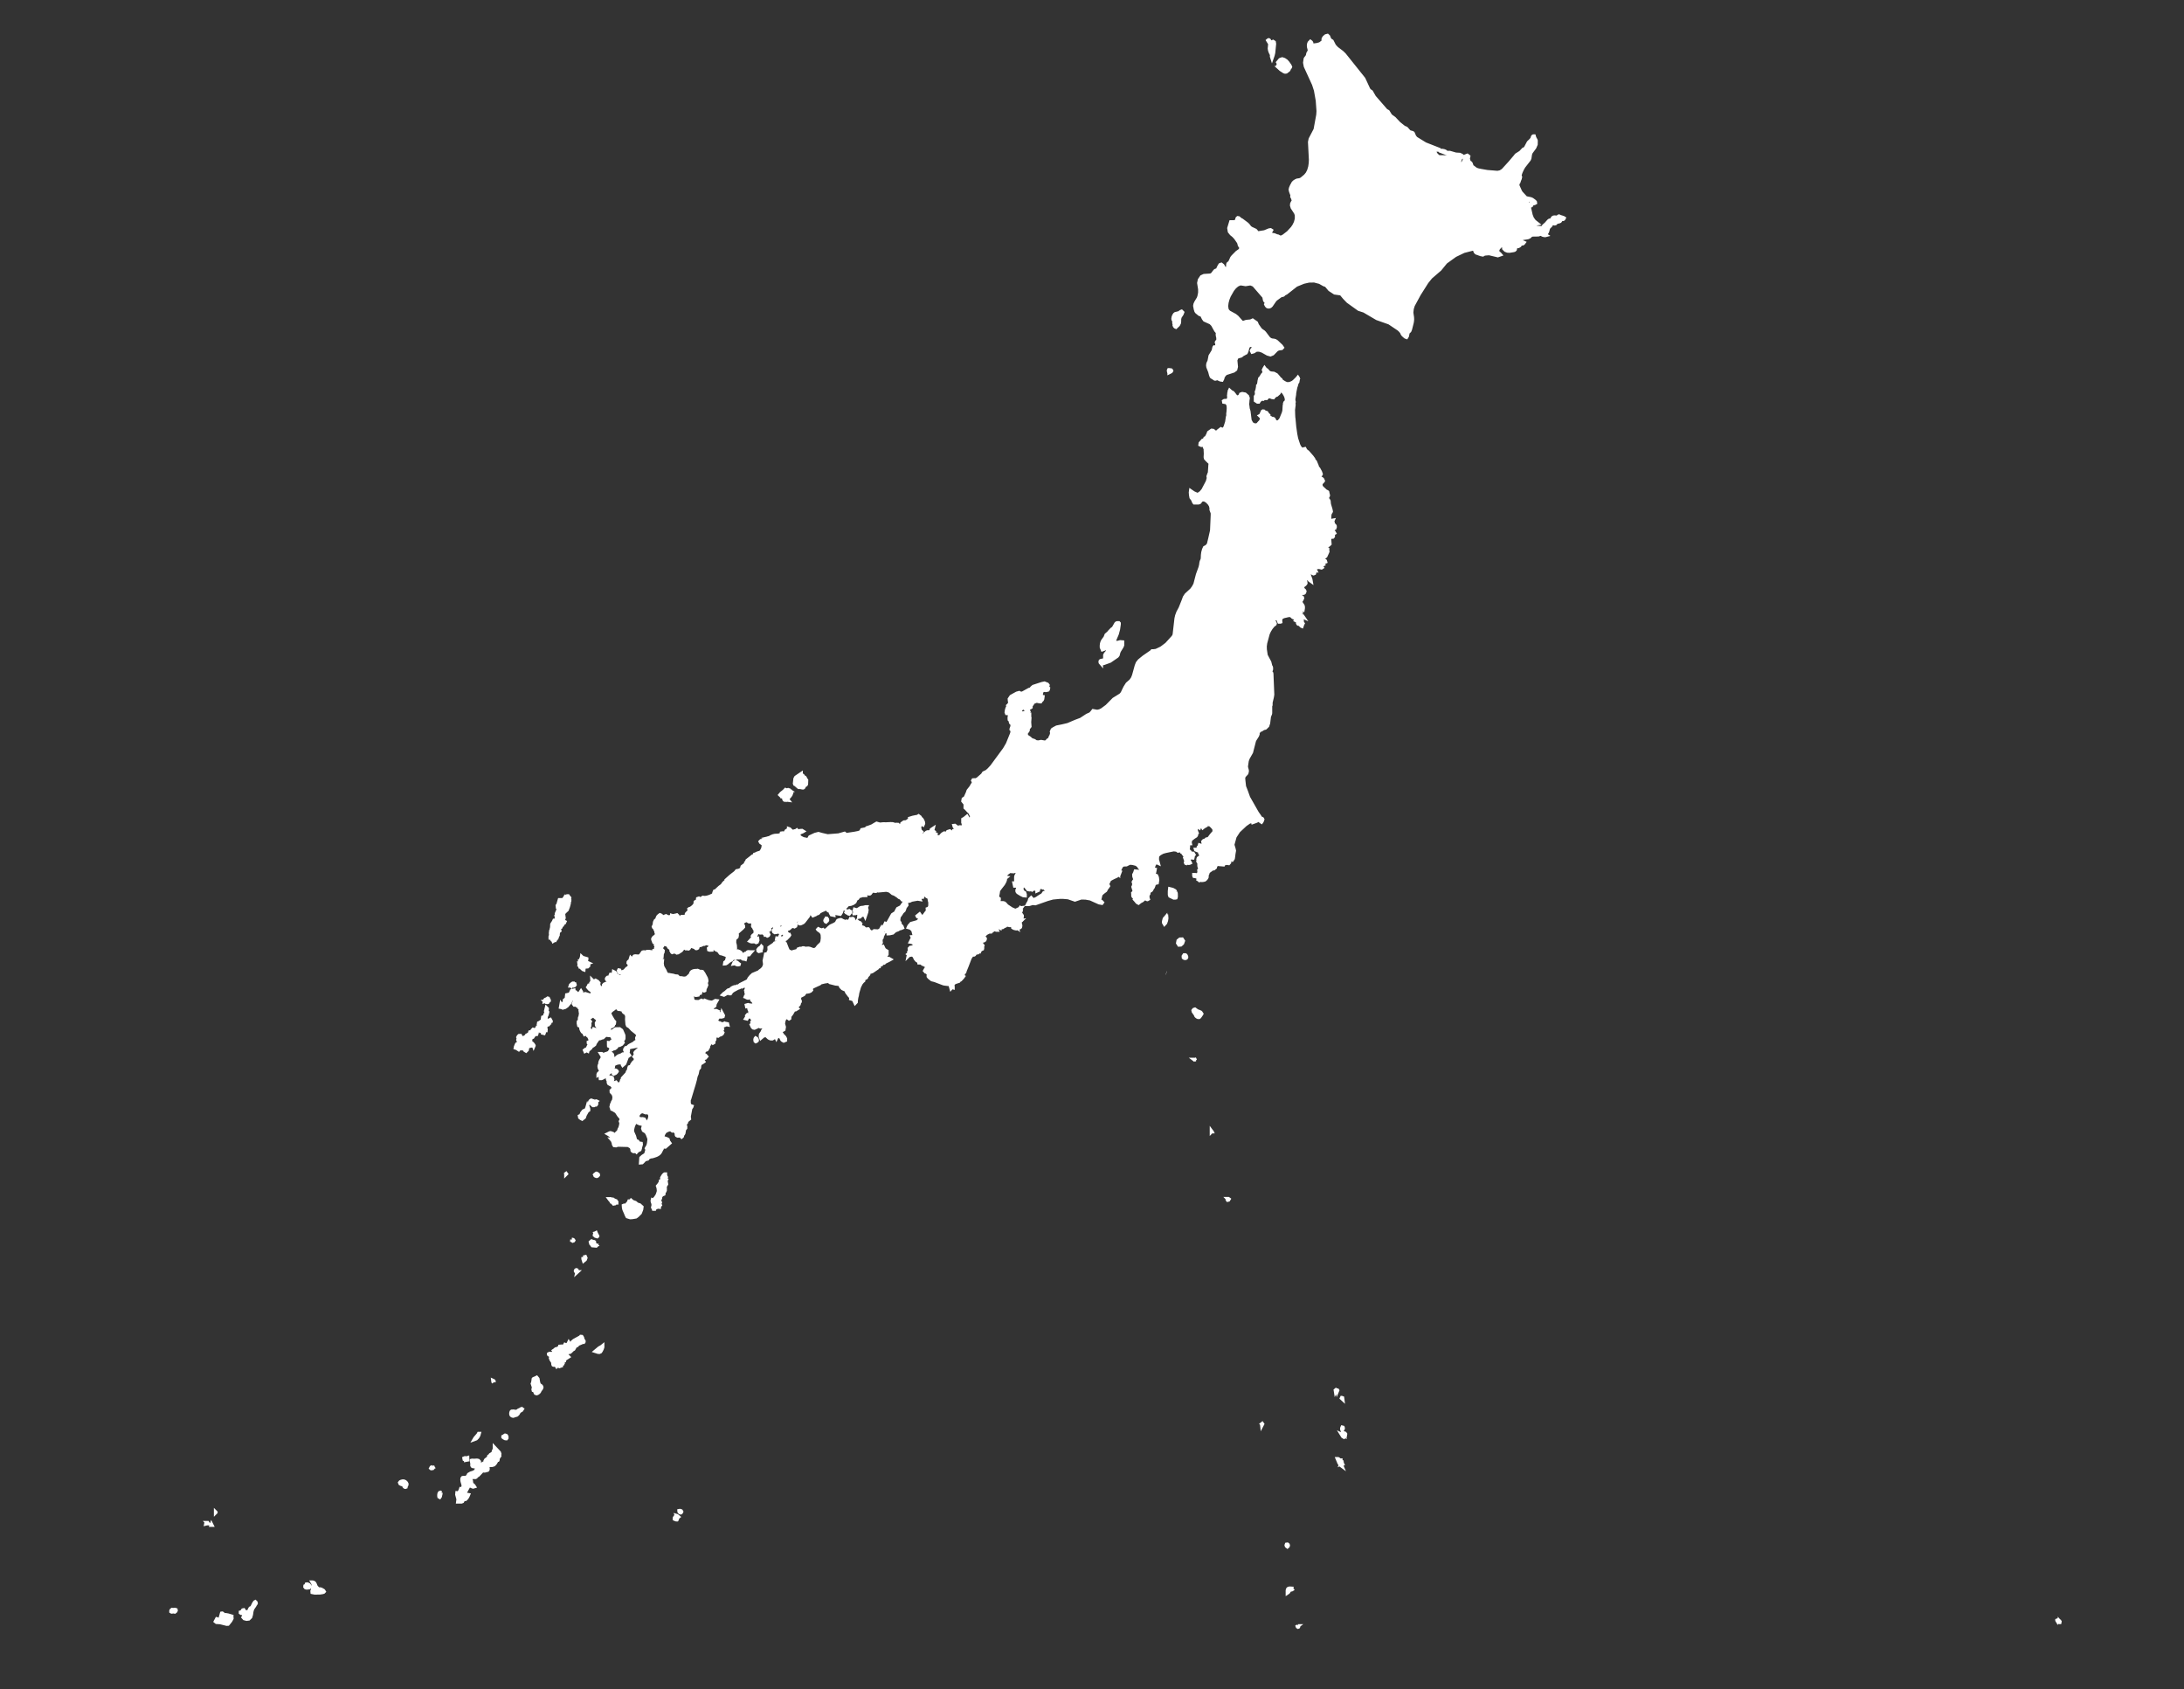 <?xml version="1.0" encoding="UTF-8"?>
<svg id="Layer_1" data-name="Layer 1" xmlns="http://www.w3.org/2000/svg" viewBox="0 0 600 463.92">
  <rect x="0" y="0" width="600" height="463.92" fill="#333333" stroke="none"/>
  <defs>
    <style>
      .cls-1 {
        fill: #fff;
        stroke: #fff;
      }
    </style>
  </defs>
  <path class="cls-1" d="M146.63,287.28l.03-.07v-.02l-.12-.21-.25-.32-.39-.3-.22-.3.13-.77-.13-.33-.24-.05-.29-.08v-.17s.02-.15.02-.15l-.06-.35-.41.23-.08.23-.6.36-.36.08-.27.13-.1.07-.23-.54-.11-.24h-.31s-.17.15-.17.15l-.15.28.14.33-.11.22-.03.1v.11s.05.09.05.09l.05.08.04.09.05.19.02.21v.22s-.03.2-.03.2l-.22.53-.02.12-.04-.17-.05-.43-.02-.09-.13.05-.1.15-.08.19-.05.15-.11.24-.06.32.3.09.57.36.17-.21.83-.05.4.02.32.45.3.18.29-.29.04-.23.04-.24-.25-.29-.08-.05-.05-.09.06-.21.06-.08.14-.03.09-.08.37.11.04.24.67-.18.38.02h.31ZM121.07,410.1l-.09-.13-.17.04-.14.23-.06.38v.11s0,.18,0,.18l.04.22.14.08.13-.19.04-.25.07-.24.05-.23v-.13l-.02-.08ZM118.78,402.93l-.18.03-.12.11-.1.2.1.08.2-.04h.16s.12-.13.12-.13l-.03-.19-.16-.07ZM56.92,418.26l-.29.08-.04.2.29-.07h.27l-.13-.21h-.1ZM139.15,394.48l-.12-.16-.26-.07-.22.13-.12.17h-.12s-.09.04-.09.04v.15l.09.07.08.04.08.08.34.17.29.02.11-.15v-.35s-.05-.12-.05-.12ZM143.35,387.07v-.02s-.04-.06-.04-.06l-.84.38-.25.2-.27.15h-.31s-.65-.09-.65-.09l-.25.04h-.14s-.08.05-.08.05l-.08.17-.04.17-.02.23.03.24.09.19.22.15.24.06.24-.05.22-.16.13-.04.16.04.14-.05.09-.29.21.07.16-.17.26-.48.23-.21.47-.27.15-.24-.06-.03h-.01ZM84.85,435.3l-.14-.07-.29-.11-.22.03-.06.19-.04.19-.13.04-.14.06-.02.22.18.22.29.06.62-.07.2-.21-.11-.37-.13-.17ZM70.12,439.99l-.11.06-.23.32-.54,1.09-.2.16-.27.12-.17.29-.13.33-.17.26-.16.09-.18.04h-.39s-.19-.03-.19-.03l-.14-.09-.13-.12-.09-.06-.02-.13-.06-.1-.22.04-.06.07-.18.31-.11.13-.28.07v.13s.17.12.17.12l.29.05.29.09.1.19.06.21.18.13-.35.45.3.34.61.16.58-.07.5-.49.2-.69.11-.79.22-.78.59-.86.17-.33.13-.15.09-.18-.05-.23-.13-.12ZM63.26,443.84l-.64-.19-.63-.1-.33.07-.39-.32-.11-.12-.13-.06-.12.02-.05.17-.03.15-.2.67-.09.63-.09.18-.22.07-.19-.14-.18-.09-.15.23-.12-.05-.06-.03-.06-.06-.26.49.26.21,1.04.07,1.76.44.36-.02.71-.88.34-.63-.03-.48-.4-.22ZM111.57,407.26l-.24-.23-.29-.15-.3-.05-.17.02-.3.07-.28.13-.15.19.1.26.27.15.36.1.31.14.13.26.04.12.09.1.12.08.11.02.1-.04v-.06l-.02-.07.04-.08.11-.12.09-.17.05-.18v-.17s-.15-.29-.15-.29ZM58.07,418.89h.07s.03,0,.03,0l-.06-.12-.04.12ZM88.59,436.72l-.36-.17-.29-.07-.36.04-.12-.05-.53-.52-.09-.11-.12-.24-.2-.51-.13-.22-.07-.08-.08-.06-.18-.09-.2-.04h-.04s.18.3.18.3l.06.21v.67s-.22,1.03-.22,1.03l-.08.22.03.33.68.14,1.4-.02.66-.1.34-.09.14-.14-.13-.22-.31-.22ZM148.53,380.6l-.23-.14-.18-.16-.19-.48-.2-1.09-.31-.37-.53.26-.25.08-.09.09-.1.72-.07.31-.09.23.34,1.04-.14.52.06.26.37.11.05.13.04.28.13.27.29.1.23-.08.26-.18.22-.22.18-.38.4-.54.09-.31-.08-.24-.19-.17ZM137.17,399.35l.07-.07-.1-.31-1.28-1.36v.41s-.27.6-.27.6l-.07.34-.14.24-.63.38-.14.27-.06.06-.12.02-.12.08-.08.37-.08.1-.68.52-.13.23.13.32-.9.54-.71.19h-.18s-.14-.08-.14-.08l-.12-.25.06-.19.12-.16.03-.16-.23-.24-.38-.08-.75.05-.58-.03-.12.03v.15s.12.61.12.61v.33s0,.29,0,.29l.15.2.77.13.26.14.11.24-.04.33-.38.59-.58.29-.64.2-.56.32-.03.1-.25.47h-.06l-.08.19-.19.09-.21.03h-.56s-.27.03-.27.03l-.15.18-.03.44.06.39.24.82.05.39-.04.21-.13.37-.22.28-.3-.04-.12.37-.25.47-.32.34-.34-.04-.04.43.35,1.29-.09.69h.98l.25-.1.27-.48.22-.18.35.06.35-.33.29-.49.16-.39-.23-.04-.31.07h-.27s-.12-.22-.12-.22l.04-.35.11-.31.85-1.54.21-.14.35.08.35.16.33.11.3-.09-.16-.25-.36-.3-.18-.24-.08-.24-.06-.53-.08-.24-.17-.12-.2-.08-.07-.14.22-.3.14-.08.18-.03h1.16s.12-.07.12-.07l.06-.29.15-.08.2-.02.2-.12.87-.91.32-.43.26.12.31.03.31-.05.41-.15h.09s.06-.06.06-.06l.06-.14v-.17s-.07-.06-.07-.06l-.1-.02-.05-.06.05-.17.13-.22.14-.2.12-.12.22-.09.75-.04.44-.14.35-.36.54-.91.06-.02.07.02h.06s.03-.06.03-.06v-.24s0-.06,0-.06l.23-.46.06-.08.11-.12.07-.14-.06-.16-.07-.14v-.13s.06-.11.06-.11ZM162.52,302.72l.05.04-.12.08v.15s.12.16.12.16l.06.13.03.1.07.05.09.05.12.14h.23s.22-.13.22-.13l.16-.03h.16s.12-.14.12-.14l.04-.13v-.06s-.05-.08-.05-.08v-.12s.02-.14.02-.14l-.03-.12v-.09s.09-.08.09-.08l-.08-.04-.25.04-.08.12.07.19-.05.12-.13-.05-.63-.54-.32-.1-.22.14-.14.21-.05.22v.13s.06.06.06.06l.13-.03.13-.19.18-.07ZM163.37,339.1l-.02.1v.06s.06.03.06.03l.17.19.17.06.29.09.12-.1v-.02l-.04-.04-.03-.07-.16-.32-.12-.22-.09-.22-.14.08-.07.02.06.14-.15.14-.04.07ZM163.73,342.12l.09-.05-.5-.4-.06-.53-.08-.05-.08-.03h-.08s-.07.01-.07.01l-.41-.16-.3.26.12.45.2.2.19.28.95.09.03-.07ZM164.35,322.75l-.03-.16-.2-.15-.11-.08-.13-.05-.11.04-.16.15-.13.07-.07.08.1.17v.08s.04.04.04.04l.26.12h.2l.18-.11.16-.18ZM165.33,369.88l-.71.4-1.04.87.72.23.36.02.29-.13.2-.3.23-.47.16-.48v-.32s-.21.17-.21.17ZM167.25,294.72l.33-.75.08-.14.4-.16.15-.1.14-.18.07-.12.04-.15.05-.53-.03-.16-.04-.13-.04-.15-.04-1.67-.16-.82-.48-.49-.35-.03-.32.1-.29.13-.43.11-.34.19-.22.04-.17-.06-.14-.11-.16-.1h-.21s.37.6.37.6l.08.39-.17.43-.23.33-.2.39-.09.39.11.31-.14.11-.11.14-.06.18-.02.22.08.44.19.37.29.17.36-.15.27.1.14.03h.17s-.19.21-.19.21l-.19.04h-.2s-.22.03-.22.03l-.34.22-.52.47-.07.12-.05.19v.09s.3-.16.3-.16l.17.03h.18s.2-.15.2-.15l-.25,1.03.02.18h.27s.42-.18.42-.18l.4-.24.23-.18.37-.48.14-.14.37-.18.09-.07ZM151.25,280.86l.12-.35-.22-.42-1,.45-.19-.11v-.59s.02-.35.02-.35l.06-.37.16-.31.11-.36.09-.41-.13-.1-.12-.17.06-.18.07-.18.02-.36-.16-.16-.2.82.04.22.13.26-.08.36-.27.13-.08.39.06.27v.39s-.11.06-.11.06l-.17.03-.04-.49-.28.09-.1.78.2.41-.32.24-.25-.26-.37.28-.28.12-.04.25.16.07.59.12.15.09.25.46-.1.28-.02.66.12.42-.02.38.32.08.06-.16v-.26s-.12-.18-.12-.18l.11-.25.31.08h.17s.02-.22.02-.22v-.13s-.13-.32-.13-.32l.04-.3.13-.25.29-.33.33-.05.32-.4.33-.17ZM153.75,374.43l-.48.07-.15-.11-.39-.18-.21-.17-.02-.14.09-.15.13-.16.09-.14-.61.08-.19-.1.1-.36h-.53s-.25.09-.25.09l.1.29.45.66.03.17.04.47.06.13.15.05.35-.06.19.02v.05s.18.25.18.25l.04.03.05.09.1-.08.09-.14v-.08s0-.04,0-.04l.08-.07.09-.03.04.09.05.04.3.29.44-.15-.05-.39-.37-.31ZM161.53,304.15l-.13-.3-.11.39-.15.4-.24.3-.37.12-.25.14-.44.59-.24.65-.35.14.06.35.31.24.31.16.39-.31.17-.13.21-.62.58-1.04.17-.16.22-.15v-.36s-.14-.41-.14-.41ZM167.25,297l-.09.33.12.28.25.15.3-.08.11-.2.29-.79.06-.23-.12-.39-.19-.14h-.38s-.35-.16-.35-.16l-.18-.03-.13.1-.04.28.06.35.14.32.17.19ZM160.2,368.16l-.06-.12-.16-.62-.17-.27-.24-.02-.1.13.03.15.06.14v.09s-.31.58-.31.58l-.17.23-.19.09-.27-.07-.04-.18.21-.66-1.09.6-.46.39-.29.7-.2-.13-.2-.09-.17-.12-.12-.19-.15.31-.25.24-.31.1-.32-.12-.23.41-.32.09-.39-.03-.43.04v.04s-.25.26-.25.26l-.35.26-.12.06-.41.08-.19.14-.18.17-.23.15.2.27.24.11h.61s-.33.55-.33.55l-.49-.02-.55-.15-.47.15-.15-.1-.14-.02-.14.04-.15.08v.12l.22.18.25.09.57.13.58.29h.23s.22-.29.22-.29l.19.21v.26s0,.27,0,.27l.11.24.85.57.47.46.17.07.06-.12-.08-.27-.17-.26-.21-.12.32-.13.29.08h.22s.08-.41.08-.41l.14-.02.88-.57-.19-.19-.42-.29-.19-.17.17-.08.15-.09.14-.14.12-.21-.12-.26h.23s.44.16.44.16l.19-.09.52-.51.06-.08.34-.18.46-.8.34-.18.15-.05.07-.12.03-.13.04-.08.1-.04.24-.05.71-.3.21-.14.11-.03.14.02h.12s.08-.12.08-.12v-.17s-.06-.12-.06-.12l-.1-.1ZM160.26,345.35l-.06.23.02.25.14.44.38-.31.17-.44-.13-.3-.52.13ZM158.55,349.39l.05-.23-.08-.2-.04-.07h-.08s-.04-.04-.04-.04l-.05-.02-.11.08-.06.19.07.15.14.13h.21ZM148.78,282.19l-.05-.17-.06-.16-.19-.15-.29-.1h-.13v.06l-.04.06-.05.06v.07s.05.08.05.08l.02.12.09.13.09.1.02.1h-.06s-.31-.16-.31-.16h-.14s0,.18,0,.18l.07.31.02.04.07.05.06.1.09.04.24-.09.16.04.12.12.06.04v.17h.11l.07-.15.03-.65v-.06s-.04-.16-.04-.16ZM302.45,182.12l.17.1.18.03.37-.05,1.76-.64,1.94-1.33.24-.31.21-.81.19-.39.69-1.12.16-.4v-.83l-.58-.05-.77.21-.59-.06-.13.37h-.14s-.09-.24-.09-.24v-.42s.11-.4.11-.4l.71-1.67.34-1.27.2-1.4v-.23s-.09-.1-.09-.1h-.41s-.19.07-.19.07l-.14.14-.68,1.21-.45.32-.76.8-.14.23-.32.23-.32.29-.26.68-.7.97-.18.4-.11.41-.05.44v.5l.26.62,1.12-.4.46.65-.19.32-.54.62-.18.35v.95l-.08.27-.19.13-.81.17-.14.08-.06.23.05.21.13.15ZM216.52,217.98l-.04.62v.6s.35-.34.35-.34l.4-.52.21-.55-.24-.42-.47.14-.2.47ZM218.55,215.46l.79.7.11.07h.37l.67.14h.13s.19-.15.19-.15l.06-.2-.06-.19-.19-.15.14-.15.15-.11.15.02.13.24.22-.13.1-.22.04-1.02-.24-.34-.06-.1-.07-.19-.09-.13-.09-.06-.22-.07-.11-.08-.05-.09-.05-.18-.06-.07-.15-.05-.17-.03-.13-.1v-.25s-1.39.94-1.39.94l-.22.4-.14,1.28.08.21.17.08ZM215.92,219.22l-.35-.12-.2.22v.14s.06.14.06.14l.09.11.11.04.62-.03.24.03-.21-.27-.36-.28ZM214.85,218.81l.22.03.15-.21-.18-.37-.05-.22.17-.1h.16s.08.04.08.04l.03.1v.2s.05.09.05.09l.12.09.15.05.15-.03.18-.14.02-.12-.05-.15-.04-.22.11-.36.24-.1.24-.06.02-.15v-.18s-.23-.02-.23-.02l-.29.06-.3-.12-.4.41-.75.6-.34.41.27.26.27.19ZM217.06,217.29l-.34-.2-.04.11.04.17.34-.08ZM398.01,42.22l.59-.21-.31-.09h-.76s-.25-.14-.25-.14l-.25-.2-.37-.14-.39-.07h-.31s-.06.18-.06.18l1.38.52.73.16ZM321.21,102.29l.48-.24.13-.21-.06-.13-.09-.06h-.29l-.13-.05h-.13s-.06.13-.06.13v.16l.07.3.08.09ZM159.63,265.05l-.51-.24.04.34.13.27.23-.15.17.12-.06.3.23.27.33.3.17.06.03-.38.21-.4h.42s.39-.03.39-.03l.27-.26v-.28s-.39-.17-.39-.17v-.13l.09-.03.16-.08.09-.03-.26-.12-.24-.19-.07-.21v-.22s.09-.27.09-.27v-.16s-1.13-.34-1.13-.34l-.2-.19-.03.23-.13.22-.1.34.09.35h-.36s.02.23.02.23l.03.4.45.35v.14l-.17-.03ZM406.6,46.78h-.11.01s.1,0,.1,0ZM48.08,442.1l-.58.06-.21-.04-.18.12-.11.21v.19s.16.09.16.09l.67-.07.18.07.21-.15.12-.21-.03-.19-.23-.08ZM322.5,88.04l.04.19v.46l.04.2.09.2-.05.25.1.24.17.18.16.07.64-.61.25-.49.06-.51v-.55s.13-.59.13-.59l.55-.83.17-.45-.26-.26-.17.06-.49.34-.19.08-.2.02-.37.11-.19.02-.25.18-.22.35-.16.43-.06.42.03.22.17.28ZM348.88,12.18l-.11,1.14.08.5.19.53.42.84-.1.19v.13s.1.32.1.32l.23-.66.16-.69.24-2.44-.07-.43-.27-.18-.29.1-.26.15h-.22s-.22-.45-.22-.45l-.04-.11-.07-.1-.09-.04-.11.03-.12.1.49.79.08.26ZM351.37,18.62l.53.48.9.57.27.08.29-.04.6-.45.09-.1.11-.32.2-.23.12-.24-.14-.34-.57-.81-.41-.45-.55-.37-.54-.18-.39.11-.21.1-.59.7.06.1.09.24.08.15-.24.46.32.54ZM135.64,379.66l.03-.22-.08-.07-.04-.11-.11-.05.04.3.16.14ZM145.56,284.41l.08.2.13.05.31.2.15.03.12-.03.21-.33.21-.24.02-.14-.09-.25-.05-.08-.13-.11-.4-.28-.09.05.06.19.08.18.04.16v.07s.03.05.03.05l-.02.06-.07-.05-.06-.12-.05-.23-.11-.22-.18-.1-.15.02-.04.13.02.16v.62ZM156.94,270.78l.04-.09.13-.05.21.11.25.03.23-.1.14-.2-.05-.16-.29.04-.02-.12-.05-.14h-.17s-.29.19-.29.19l-.3.29-.06.19h.14s.08,0,.08,0ZM146.47,283.01l.1.03.24.28.1.07.07.08.06.11v.1s-.06.08-.06.08l.04.05.15.02.11.08.03.17h.08s.07-.18.07-.18l-.03-.13-.05-.07.04-.09.12-.05.06-.21-.04-.43-.04-.22-.03-.04-.08-.07-.05.08-.02.22-.07.09-.15-.08-.04.05.04.25-.09-.03-.26-.3-.3-.09-.17.17.04.13.11-.04ZM59.28,415.39l-.02-.02v.04s.02-.02.02-.02ZM128.02,401.04l.43-.08-.02-.53-.23.07-.45-.05-.24.1.06.29.45.19ZM131.19,394.75l.29-.5.13-.47h-.09l-.14.25-.86,1-.17.29.44-.16.39-.4ZM157.15,340.48v.13s.08.17.08.17l.11.07.19-.07.05-.08-.07-.12-.12-.08-.13-.03-.11.02ZM155.68,273.74l-.06.57-.52.43.04.42.14.34-.38-.05-.2.21-.07.28.12.21.19.03.12.1.06.07-.11.16-.26.04-.4-.3-.18-.29-.08.46-.04.21.26.05.3.14.61-.17.57-.4.78-.93.16-.4-.02-.29.22-.16v-.2l.2-.11.2-.24-.18-.16.25-.24.23-.35.11-.26-.11-.88-.51.12-.03.29.27.22-.27.22-.12-.2-.13-.07-.22.47-.88.2-.03.45ZM151.18,258.11l.1-.04.21-.12.14.08.21.22.09.03.07.19.19-.12.07-.12.21.02.05-.15.19-.14.04-.19.2-.11.12-.34v-.23s.07-.15.07-.15l.11-.03.04-.08v-.23s.04-.32.04-.32l.05-.23-.08-.08v-.11s.19,0,.19,0l.26-.21-.06-.23-.05-.35.13-.26.29-.14.07-.18-.07-.12-.43-.03-.07.3-.19-.17.02-.4-.22-.2-.15-.1h-.19s.03.15.03.15l.08.15h-.22s-.23.14-.23.14l-.16.02-.14.12h-.11s0-.39,0-.39l.07-.17-.05-.13-.3-.04-.15.26-.04.87-.12.47v.31s-.14.14-.14.14l-.08.64.05.52-.14.46.02.8ZM149.75,275.04l.11.09.19.13.27.05.14-.02.12-.22.26-.21v-.15s-.11-.17-.11-.17l-.13-.3-.12-.03-.25.2-.16.05-.25.11-.22.29-.02.18.08-.03.1.03ZM155.49,322.51l.07-.07-.05-.07-.04.03.02.11ZM152.86,253.09l.24.25.12-.1-.1-.34.16-.23.2-.15-.07.24v.21s0,.38,0,.38h.19s.31-.35.31-.35l.21.09-.03.58-.4-.13-.26.18.32.41.32.09.41-.14.18-.35.12-.13.24-.13.12-.27-.14-.07-.19-.24-.06-.34.07-.13.1-.28-.02-.15-.3.33-.27.08.04-.3.37-.37-.08-.58.38-.59.73-.67.3-.8.15-.51.04-.18.05-.18-.26-.24-.17-.21.16-.05.17.1.14-.06.12-.32v-.21s-.17-.09-.17-.09l-.15-.04.14-.09.09-.12.07-.28-.12-.15-.17-.18-.1-.16h-.23s-.2.14-.2.14l-.26-.03-.09.19.13.15-.27.05-.32.42-.2.19-.29-.06h-.41s-.22,0-.22,0l-.26.9-.07.33-.24.34.03.28.3-.09.28.37v.14s-.34.31-.34.31l-.27.67-.22.5.08.23.21-.05.26-.27.03.13-.22.26-.09.14-.08-.05-.16.03-.14.17.09.41-.02.75-.21.12-.41.03-.11.25.32.07.4-.09ZM356.55,446.61l-.12.09.05.12.12.07.08-.03.05-.1v-.13s-.18-.02-.18-.02ZM354.68,436.28l-.3-.02-.31.04-.2.11-.12.22-.05.25v.61s.21-.14.21-.14l.3-.44.17-.19.2-.06.25-.02.14-.08-.13-.22-.16-.06ZM346.65,391.13l.03.29.14-.27-.07-.1-.1.08ZM353.87,424.5l-.03-.19-.16-.13-.22.03-.07.2.07.25.22.17.14-.12.06-.19ZM366.65,144.64l-.09-.06-.47-.46-.06-.23.14-.37-.09-.13-.03-.12.03-.14.09-.2-.4.07-.77.81-.1-.28.07-.3.22-.48.04-.32.05-.96.12-.51.04-.1.18-.21.07-.17-.03-.17-.05-.15v-.12s-.03-.11-.03-.11l-.4-1.34-.05-.28-.06-.67-.09-.19-.12-.14-.11-.18-.18-.39.05-.15.19-.27.08-.22-.03-.23-.07-.23-.1-.47-.14-.11-.18-.06-.18-.1-1.08-1-.21-.33-.08-.52.17-.45.31-.26.19-.26-.2-.44-.2-.16-.45-.18-.21-.17-.05-.2.08-.22.15-.18.17-.07.13-.25-.19-.55-.45-.85-.3-.37-.12-.19-.05-.26-.05-.14-.24-.55-.08-.23-.16-.32-.3-.22-.11-.42-.47-.64-.17-.19-.96-1.1-.58-.45-.12-.23-.11-.21-.27.06-.19.17h-.26s-.22-.14-.22-.14l-.47-.53-.15-.26-.2-.43-.55-1.68-.24-1.22-.29-2-.21-2.31-.05-.27-.04-.95-.03-1.17.17-1.35-.03-.25v-.3s.06-.26.06-.26l-.06-.22-.06-.5.22-1.32v-.22s.09-.58.09-.58l.25-1.24.14-.38.13-.47.09-.33.2-.25.04-.23-.07-.09-.03-.1.14-.09.03-.07-.05-.21.11-.13-.05-.15-.06-.09-.21.26-.28.27-.35.35-.47.4-.56.27-.51.16h-.7s-.67-.32-.67-.32l-.68-.44-.18-.23-.07-.18-.34-.26-.28-.36-.59-.68-.71-.38-.74-.07-.3-.07-.17-.09-.25-.15-.23-.25-.23-.29-.4-.25-.22-.3-.11.18-.06.23-.07.09.11.25.02.27-.1.44-.05.11-.24.19-.51.82-.27.27-.16.68-.06.51-.14.6-.2.18v.19l-.06.4-.1.54-.21.59.07.37-.11.63-.21.24v.25s0,.87,0,.87l.54.36h.27s.23-.39.23-.39l.57-.4.21-.05.26.06.28-.22h.64s.28-.36.28-.36l.25-.15.24.07.23-.05.47.22.4.06.24-.3.37-.3.31-.09.56-.49.17-.26.03-.11v-.08s-.05.04-.05.04l-.11.13-.09.16-.11-.02v-.09s.14-.2.14-.2l.11-.19.15-.32.37.03.38.27.49.59.35.59.24.58.12.66-.09.41-.15.23-.19.16-.1.26.03.19-.1.34-.09,1.48-.17.62-.69,1.68-.36.44-.28.27-.35.13h-.25s-.31-.19-.31-.19l-.15-.11-.17-.3-.1-.24-.17-.12-.18.04-.2-.08-.4-.25-.33-.11-.19-.03-.08-.05.03-.18.05-.12h0s.04-.05.04-.05v-.13s-.26-.22-.26-.22l-.14-.18-.15-.28-.17-.08-.41-.04-.19-.28-.24-.04-.11.06-.17.41-.06.11.04.14-.17.13-.03.15.03.18-.2.02-.15.07.12.12.11.06.15-.05.13.05-.06.08-.07.16.05.25.08.16-.31.69-.36.37-.53.61-.78.09-.82-.4-.5-.93-.31-2.49-.22-.73-.07-.67-.09-.47v-.28s.05-.22.05-.22l.04-.65.09-.59-.17-.51-.65-.57-.76-.14-.4.14-.23.49-.46.32h-.36s-.44-.32-.44-.32l-.44-.59-.3-.35-.21-.08-.33-.22-.28-.26-.07.15.05.27-.14.21-.05.56-.03.23.07.22-.06.42-.15.49-.28.29-.37-.08-.42.03-.18.11.04.23.28.05.29.04.31.18.36.63v.27s.04.56.04.56l.05.09.12-.1.12-.1.06.13.1.11h.29s.18.01.18.01l.34-.03.09.12.05.19-.19-.03-.18-.05-.15.03-.12.14.11.2.11.53-.21.05-.12-.15-.21-.12-.15-.15-.27-.49h-.05l-.04.61-.07.47.02.53-.12.4-.21,1.38-.43,1.35-.21.37-.29.27-.36.11-.35-.18-.72.55-.24.26-.3.1-.25.02-.21-.12-.43-.36-.39-.05-.8.56-.19.53-.28.53-.18.35-.35.17-.21.51-.43.1-.33.38-.33.36-.06.41.33.15.65-.06.22.33.04.36.2.21v.51s.05.95.05.95l-.05.96.06.34.29.33.59.58.22.2.21.28-.07.48-.14,2.13-.14.28-.24.68.08.47-.26.96-1.23,2.35-.62.72-.75.5-.36-.03-.95-.43-.72-.5-.05.37.05.6.31.19-.26.15.08.45.36.47.13.23.23.56.14.18h1.09l.3-.08.18-.2.16-.25.22-.23.73-.12.75.4.64.63.38.57.19.68v.52l.34.9v.64l-.18,4.18-.47,2.09-.42,1.73-.53.61-.53.25-.25.53-.22.81-.09.68-.04.88-.06.41-.19.4-.11.35-.11.78-.16.64-.71,1.95-.69,2.65-.44.82-.52.71-1.49,1.37-.46.7-.32.88-.84,2.1-.62,1.15-.33.89-.18.8-.5,4.37-.12.38-.29.41-1.73,1.9-1.09.82-.39.28-1.4.66-.69.09h-.39s-.14.18-.14.18l-2.17,1.5-1.21.99-.51.64-.3.77-.73,2.65-.32.79-.47.67-.98.85-.62.98-.43.89-.32.68-.46.52-1.89,1.17-1.88,1.9-1.34.99-.63.31-.71.16-1.12-.2-.35.45-.39.41-.9.4-1.71,1.12-1.49.56-2.08.89-1.61.38-1.46.29-.86.46-.34.24-.22.52.1.41-.11.32-.08.35-.23.38-.19.56-.55.37-.29.41-.58.12-.96-.17-.74.14-.67-.06-.48-.33-.79-.27-.47-.44-.79-.52-.3-.73.62-.89.04-.52.45-.58-.09-1.17.09-1.19-.11-.4-.14-.08-.24.15-.34.83-.4.18-.28-.1-.49-.59-.32-.05-.35.2-.31.07-.23-.15.12-.26v-.45s.33.01.33.01l.09-.15.04-.45-.26-.11.21-.61.4-.52.17-.32.07-.17.19-.06.16-.21h.15s-.06.13-.06.13l-.18.23.24.21.34.23.57.24.21-.14.1-.28.36-.12.27-.18v-.41s.37-.49.37-.49l.26-.46.95-.36.73.16.35.02.12-.2.3-.28.11-.23.05-.29.04-.32-.31-.05-.19-.47.14-.71.13-.33.24-.16.32-.14.34.07h.29s.44-.12.44-.12l.08-.16.05-.28-.23-.18-.03-.24.12-.41-.17-.23-.76-.3-.67.14-2.37.77-.38.32-.33.41-.45.11-1.84,1.02-.52.03-.38-.2-.65.18-.98.54-.58.33-.46.68.05.58.15.26-.12.32-.22.39-.25.24.13.24-.25.28-.14.33-.13.49-.07.53.1.26.33.02.04-.23.17-.05.21.16.1.32-.14,1.05.03.44.19.15.18.71.3.28.13.4-.11.6-.15.35-.03.2.13.13.12.12v.5s-.08.39-.08.39l-1.18,2.91-.83,1.42-3.51,4.77-.8.86-.59.52-.81.38-.33.51-1.37,1.2-.57.25-.3-.04-.34.02-.08.14.26.45-.25.51-.21.3-.25.49-.82,1.04-.21.62-.22.48-.3.68-.21.26-.4.24-.1.55.22.27.4.5v.47s-.01.58-.01.58l.31.29.61.66.36.29.1.27.19.34.19.4v.33s-.11.34-.11.34v.38s0,.19,0,.19l-.16.22v.28s-.02.13-.02.13l-.12.11-.09.35-.36.06-.07-.23-.27-.22.08-.22h.17s.08-.25.08-.25l-.13-.39-.13-.32.04-.17-.23-.39-.64.52-.42.24v.57s.23-.05.23-.05l.07.25-.02.3-.16.43.3.24-.02.27-.16.09-.34-.06-.19.21-.34.21-.16-.14-.13-.19-.57.13-.24-.15-.22-.18-.3-.22-.19.02.07.26.24.28.07.08.06.29.12.15.12.11.05.15-.25.12-.24.08-.17-.17-.19.05-.05.15.25.45.12.16.18.08-.4.15-.27-.09-.28-.38-.35.02-.13-.31-.16-.13-.54.17-.24.33.28.11.2.37.46-.23v.41s-.17.31-.17.31l-.23.16-.46-.02-.86.24-.38-.13.21-.14.12-.58.38-.16.08-.1-.35-.17-.4.22-.33.31-.15.25-.33.19-.16.07-.15.02-.48-.02-.31-.11-.04-.28.06-.37v-.37s-.16.33-.16.33l-.12.16-.12.07-.15-.04v-.1s.02-.14.02-.14l-.03-.2.07-.32-.22-.14-.29-.12.1-.31.08-.33-.4.26-.06.22-.16.21-.17.17-.22.07h-.49s-.21.08-.21.08l-.39.34.21.56.4.18.48-.11v.51l-.13.12-.41-.2-.3-.02-.21.32-.16.34-.19.16-.09-.24.03-.17.16-.39.08-.18.1-.28-.19-.33-.14.13-.25.1-1.05-.59.02-.33h.2s.17,0,.17,0l.15-.11-.09-.09-.2-.09-.09-.42-.22.15-.23.34-.23.18-.02.36-.18.03-.13-.11v-.41s.28-.46.28-.46l.47-.55.16-.17.06-.26.21-.44.34-.24.34.22.12-.28-.04-.36-.19-.47-.26-.4-.25-.17-.19-.37-.4-.3-.28.18-.44.06-.83.17-.84.26.03.27-.68.5-.26.18-.3.04-.38.03-.47.33.07.26-.17.06-.11.06-.34.28-.19-.06-.3-.1-.21.07-.07-.23-.29-.02-.35.26-.14-.24-.34-.11-.25-.07-.53-.02-1.26.06-.73-.02-.96.1-.89-.26-.65.37-.53.33-.88.34-.62.2-.25.32-.16.03h-.16s-.81.17-.81.17l-.2.43-.33.23-.41.14-1.07.21-2.32.35-.44-.36-1.62.46-3.02.24-1.65-.38-.87-.25-.91.23-.55.25-.86.4-.4.71-.29.05-.32-.04-.33-.08-.52-.1-.59-.3-.5-.32-.07-.28-.11-.24v-.25s.06-.05.06-.05l.21-.27.28-.08.2-.1.24-.07.22-.13-.29-.18-.37.02-.34.04-.34.14-.12.08-.19-.02-.08-.08.12-.2-.09-.1-.3.21-.29.02-.55.19-.25-.16-.36-.3-.24-.26-.23-.08v.29l-.17.25-.28-.1-.21.13-.16.25-.15.32-.32.11-.38-.08-.3.05-.06.51-.39-.03-.4.11-.96.05-.46.1-.55.22-.49.29-.38.08-.27.09-.18.04.32.15.17.15-.1.1-.24.06h-.55s-.32,0-.32,0l-.44.12-.34.04-.19.2.12.23.38.26.29.15.05.29v.27s-.04.35-.04.35l-.14.52-.2.34-.21.37-.29.21-.76.23-.43.22-.3.1-.04.26-.57.25-.47.39-1,.78-.09.3-.27.3.04.22-.15.2-.38.28-.51.39-.16.6-.39.28-.38.16-.58.11-.34.43-.98.76-.44.36-.35.31-.8.72-.04.44-.11.27-.32-.09-.22.22-.4.58-.67.49-.55.51-.37.35-.09.15-.37.08-.12.27-.06.17-.08.47-.3.19-.3.14-.55.25-.74.22-.58.08-.52-.06-.12.08-.04.16-.24.19-.45-.11-.24-.11-.31.11-.04.36v.33l.03.18-.18-.03-.34-.02-.13.09-.03.46-.07.22-.25.32-.26.28-.64.49-.35.08-.12.09.12.4-.09.18-.5.5-.22.24v.6s-.81.17-.81.17h-.51s-.19.46-.19.46l-.65.18-.81.04-.12.04-.21.16-.12.06.05-.29.07-.27.1-.23.12-.19.19-.07.17.04.26.19.25.03-.28-.41-.2-.19-.3.08-.46.09-.25.08-.36-.1v.26s.04.13.04.13l.3.33-.21.3-.1.22-.32-.03-.22-.18-.12-.67-.3.04-.27-.07-.41-.23-.23.08-.17.11-.23.08-.25.04-.22-.02-.14-.09.03-.22-.22-.18-.22-.08-.3.23-.18.17-.14.23-.09.24.21.07.04-.05.1-.17.17.07.64.14h.24s.26.22.26.22l-.37.12-.26.13-.69.15-.11.06-.11.16-.24.04-.27-.04-.19-.08-.12.23-.06.25-.06.62-.07.14-.11.14-.06.15.08.19.26.2.04.08.05.23.23.4.09.51.07.14.05.18-.04.27-.17.32-.2.18-.21.13-.22.2-.19.33.02.22.11.2.07.27.09.21.42.04.14.25-.12.48.13.16.07.22-.06.23-.09.29.03.23-.17.48h-.32s-.01.24-.01.24l.24.11.09.16.27.21.18-.17.1-.45.61-.52.76-.87.36-.67.62.22.51.14.35.61.56.42.14.04v.09s-.07.16-.07.16l-.02.23.17.22.04.16.09.07.15-.05.13-.1.09-.1.03-.04.12-.05.11-.07h.08s.03.19.03.19l.05.13.13.04.15-.03.12-.07.14.26.24-.04.83-.53.18-.18.39-.55.46-.87.11-.13.18.14.07.31-.04.36-.15.27.15.09.12-.03.1-.13.09-.2.05.13.08.14.1.11.11.03.14-.07.04-.07v-.07s.06-.07.06-.07l.02-.12.16-.15h.04s.09-.14.09-.14v-.09s-.09-.16-.09-.16l.23-.11.17.08.29.32.15.08.53.18v-.05l.09-.06h.1s.05.18.05.18v.13s.04.07.04.07l.07.02h.12s.24-.13.24-.13l.07-.22-.06-.26-.15-.23.14-.21.08.03.06.12.07.07h.46l.19-.04.52-.23.21-.14.24.06.64-.24.97.37.24.18.15.04.02.13-.28.29-.5.4.04.32.2.11.59-.02v-.12h-.24l.36-.47.31-.07.31.2.38.34.16.1.46.19.19.12.41.59.1.09.38.07,1.05.37.3.18.19.16.21.13.16.19.07.36-.07.29-.17.13-.2-.03-.14-.2-.04.16-.12.3-.06.09-.35.27-.05.34.24-.02.34-.2.5-.44.74-.42.19-.23-.03-.31-.35-.76-.09-.37.03-.5.12-.16.24-.05.4-.18.53-.64-.04-.71-.2-.8.05-.88.2-.32.23-.15.19-.21.08-.49-.06-.46-.04-.29-.11-.42-.15-.28,1.5-1.77.56-.44.62-.34.37-.05.6.36h.34s.33-.09.33-.09l.26-.16.35.19.14.15.08.21-.13.02-.21.09-.12.03.09.24-.03.16-.06.16v.26s.06.09.06.09l.23.27.21.5.29.28.15.25-.25.28.16.24h.19s.45-.24.45-.24l.06-.06.05-.1.08-.09.16-.04.03.06.05.13.06.14.08.08.49-.03.78-.53.4-.13h.5s.25-.06.25-.06l.11-.15-.09-.22-.15-.2-.03-.14.27-.06.35-.22.32-.39.3-.16.28.48.5-.35.48-.2,1.78-.17.68-.18.45-.38-.11-.63.24-.15.17.1h.16s.17,0,.17,0l.19.04.31.17.27.23v.15l-.35.07-.24.67-.33.08.07-.25v-.32s-.05-.19-.05-.19l-.18.13-.27.37-.18.2-.08-.02-.03.81.1.36.28.14.16-.09.38-.39.32-.13.19-.18.09-.05.08.04.21.19.12.05.29-.17.09-.38-.11-.41-.33-.26.22-.25.3-.19.27-.26.3-1.02.32.12.17.38-.3.24v.15l.41-.02.36.11.17.23-.16.35-.16.08-.23.05-.21.07-.09.15.09.19.2.02.23-.07.5-.24.26-.23,1.19-1.54.16-.41-.12-.13.07-.34.19-.1h.44s.2-.08.2-.08l.36-.26.18-.05.36.18-.22.42-.65.77,1.04-.43.1-.07.09-.09.12-.08.31-.06.13-.07.11-.11.05-.14.17-.13.74-.39.48-.18.26-.19.25-.12.28.12.12-.15.04.22.08.19.11.09.12-.07.42.36.19.5.23.41.54.11-.08-.5h.62s1.29.22,1.29.22l.29-.46.21-.66.28-.45.48.17-.06-.17v-.04s-.06-.07-.06-.07l.21-.2.27-.18.2-.23v-.36s-.17-.24-.17-.24l-.27-.07-.31.05-.28.11-.45.5-.25.19-.22-.12-.07-.34.19-.19.29-.12.42-.26.25-.06h.58s.31.08.31.08l.37.38.24.09.49-.08.58-.23.49-.35.2-.45-.17.09-.16.03-.14-.03-.11-.09.26-.18.13-.06.3-.06.27-.19.13-.04.07-.08.34-.48.12-.05.32-.05.13-.04-.87-.2-.17-.08-.14-.33h.2s.45.2.45.2l.48.06.84.22.46-.02-.03-.22.09-.22.18-.18.22-.08.14.05.14.12.18.11h.24s.14-.09.14-.09l.43-.59.09-.05.07.02.05-.02.02-.17.03-.14.09-.1.11-.07.11-.04v.29s.08.16.08.16l.17.07.22.03.1-.02.11-.05.11-.07.08-.07.11-.07.09.03.09.07.12.04,2.16-.2.81.2.3.19.63.53.55.19.92.6.32.28.49.21.39.48.32.05.63-.02.48.35.56-.06.53-.26,1.22-.22.03-.48.31-.05.11.45.53.09-.37-.81.58-.2-.02.48.56-.06v-.52s.5-.03.5-.03l.4-.03.37.39.3.16.27-.1.26-.12-.16.67.06.5.14.5v.6s-.02.44-.02.44l-.1.35-.15.16-.14.19-.3.1.02.23-.03.47-.32.34-.57.78-.64.63-.41.42-.8.69-1.73.49-.57.65-.17.37.53.15.45.36.27.29.22.84.29-.02.23.42.17.33-.05.27-.64-.04-.43.02.13.3v.18l-.03.09-.05.05-.14.05-.04.03-.34.69.28.04.37.15.33.19.16.18-.02.3-.14.31-.42.22-.24.1-.35.03-.27.29.03.37h.3s.1.09.1.09l-.28.24-.25.23.14.24.02.25h-.25l-.11.09.15.1-.09.13-.04.2.11-.11.58-.09.31-.06.57.34.34.75.39.47.56.32.05.33h.53s.5.37.5.37l.3-.04.16.25.32.15.85.63.18.25-.39.06-.61.09-.25.45.24.28.28.06.18.18.09.04.09.12.19.36-.09.22v.28s.18.23.18.23l.19.17.6.47.77.19,2.45.93.51.08,1.63.18.09.27-.28.33.1.36.2-.23.29.08v-.25s-.11-.39-.11-.39l.25-.44.19-.2.32-.17.95-.31.16-.25.3-.12.56-.6.23-.31-.35-.22-.03-.27.34-.17.07-.33.32-.21.17-.59.05-.08.39-.95.87-2.27.59-.89.35.04.19-.02.09-.06.17-.25.13-.14.07-.06.57-.09.12-.12.08-.36.29.13.1-.2-.12-.27-.38-.07v-.12l.24-.19.22-.24.11.21.14.22.19.11.24-.11.04-.17v-.54s.02-.11.02-.11l.05-.1-.15-.22-.3-.31-.04-.26-.11-.16-.18-.07h-.24s0-.15,0-.15l.2-.14.27-.43.11-.1.14.07.21.39.17.09.13-.03.15-.06.14-.09.08-.1.09-.28-.04-.11-.14-.07-.19-.16.03-.58.63-.6.79-.41h.54l.18-.19.74-.51.52.2h.2s-.15-.35-.15-.35l.11-.12.09-.18.09-.24.17.03.46.24v-.18s.06-.07.06-.07l.07-.05.1-.13.31.36.26-.04.25-.2.53-.23.2-.24.02-.23-.3-.09.44-.25.51-.16.28.06-.25.41-.09.32.39.08.51-.1.28-.24.57.41v-.15s.04-.07.04-.07v-.06s-.04-.14-.04-.14l.33-.09.32.1.16.27-.13.42-.21-.15.04.1.03.19.04.13-.2-.14-.34-.15-.35-.07-.25.09.03.23.32.18.41.11.28.02.26-.06.59-.23.16-.13.08-.32-.04-.37-.11-.34-.13-.21.09-.16.09-.13.26-.25-.21.02-.17-.06-.12-.11-.08-.13.13-.19.17-.07.19.03.2.1.15-.74-.02-.22-.14-.2h-.15s-.18.01-.18.01l-.22-.08-.17-.19-.04-.2-.03-.21-.11-.24-.17-.13-.22-.07h-.23s-.17.06-.17.06l-.18-.19-.86-.37-1.26-.83-.24-.24-.23-.28-.26-.23-.35-.1h-.73s-.29-.12-.29-.12l-.18-.28.02-.21.07-.28v-.24s-.16-.1-.16-.1l-.07-.07-.18-.32-.04-.1.04-.42.1-.39.13-.9.5-.7.85-1.08.39-.72.15-.46-.04-.37.27-.22-.28-.04-.04-.12.02-.1.09-.19.02-.13.15-.31.37-.34.74-.53.32.08.12-.06.45.12.32-.08.03-.5h.16s.07.43.07.43l.44-.1-.16-.94.22.08.02.29.08.43.14-.45.25-.64.23.09-.05.37-.05.55-.23.37-.15.36-.22.38-.18.35-.16.35-.02.34v.38s.01.49.01.49l.08.48.26.02.22.3.13.41v.3s-.12.34-.12.34l-.07.35-.17.38.03.33.19.26.37.23.59.36.54.25.44.04v-.34s-.15-.44-.15-.44l-.42-.22-.18-.36-.19-.25.17-1.06.09-.37.12-.29.31-.48.21-.54.16-.26.06.53-.34.82-.07.52.31.14.32.35.11.12.27.39.18.06.36.05.37-.15.25.18.23-.17.34-.08h.32s.28.15.28.15l.23-.06v.41s.29-.13.29-.13l.04-.38.06-.37.22.09.25-.28.38.13.35.13.22-.1.3.22.4.48.05.13-.06.23-.14.38.47.2-.14.13-.39-.11v.39s-.1.35-.1.35l-.13-.04.07-.32-.02-.43-.27-.06-.38.55-.31.15-.73.46-.5.35-.24.11-.27.12-.27.16-.04.08-.13.17-.1-.13-.06-.14-.47-.52-.35.36-.16.59-.22.4-.1.15-.12.24h.26s.22-.04.22-.04l.85-.26.75.08,3.33-1.17,1.47-.41,2-.19h.8s1.48.13,1.48.13l1.82.63,1.68-.57,1.25.02,1.33.24,2.39,1.08.72.13.12-.16-.26-.28-.4-.11-.12-.4.14-.38.24-1.05.56-.54.73-.54.36-.66.18-.19.25-.38-.18-.38-.03-.2.14-.38.17-.28.11-.32.23-.27.56-.31.49-.25.65-.29.77-.43.29-.75-.18-.05-.24.15v.42l-.2-.2.05-.65.5-.37.44-.92.55-.37.84-.03.44-.23.54-.24.8.08.99.26.59.46.25.43.91.97-.23.22h-.31s-.33.02-.33.02l-.48-.09-.68-.06-.15.47-.25.47.03.48.17.5.08.19.19.31-.22.04-.23.22-.15.29.11.2v.41s.03.05.03.05l-.07.34-.16.33.18.62.26.64-.21.06-.09.22-.2.17.03.4v.36s.1.19.1.19l.12.07.13.05.12.11.06.16-.11.32.39.43.19.25.23.23.26.13.43-.36.59-.31.75-.65.4.17.13.14.16.03.19-.11-.1-.3-.03-.37.05-.37.14-.28.09-.14-.06-.23.2-.27.13-.16.12-.2.28-.07.15-.21.12-.3.26-.33.15-.39.07-.28.18-.28.34-.23.36-.06.12-.7-.1-.75-.2-.46-.5-.19-.23-.46.18-.29.08-.39.07-.38-.5-.08v-.45s.21-.71.21-.71l.54-.82.62.28-.26-.97.06-1.04.63-.57.83-.45.81-.22.8-.17,1.42-.29.87.11.33.26.33-.08.33.04.3-.12.07.41.2.02.09.22.05.15.47.61.12.29.26.09.07.17-.37.2.21.57.03.43-.08.22.08.16.15.05.27-.16.38.1.18-.03.17-.08-.08-.19-.16-.21-.17-.37.1-.32.37-.31.65.04.07-.32-.02-.07-.03-.07-.06-.08.33-.32-.19-.33-.67-.07-.29-.46-.21-.15-.12.25-.15-.23.03-.25v-.33s.07-.26.07-.26l.04-.77-.25-.23-.11-.27.24-.18.41.2h.2s-.08-.37-.08-.37l.09-.27-.12-.13-.3-.17-.33-.16.15-.21.26-.07.36.14.43-.07.51-.4.57-.36.14-.2.02-.04-.02-.28.2-.26-.24-.58v-.25s-.27-.42-.27-.42l-.18-.63.12-.45.17.25v.48s.22.3.22.3l.19-.32.11-.4h.22s.06.31.06.31l.22.17.1-.29.12-.18.23.11.11.02.14.13.19.04.1.18.25-.2.46-.26-.32-.52.5-.22.55.08.2.24.22-.06.4.38.25.21.27.32.27.24.06.37.05.38h.27s-.07.23-.07.23l-.13.3-.3-.04-.51.59-.36.46-.24.36-.39.3-.4.05-.3.28-.47.16-.21.23.12.63v.28s-.25.3-.25.3l-.8-.25-.1.35-.23.25v.38s-.38.23-.38.23h-.35s.02.06.02.06l.43.18.69.24v.45s.29.52.29.52l-.02.45-.22.19-.46.32-.09.28.04.29-.05.26.29.46v.73s.03.22.03.22l.15.39.04.23-.06.23-.19.19.02.21.34.13.19.15.04.28-.07.18-.12.08-.31-.09-.22.02-.11.18-.2.11-.24.05-.18-.02-.31-.05h-.21s0,.24,0,.24l.07.17.37.04.53.22.21.17.03.27-.05.19.27.15.08.1.21-.05.25-.05.21.07.3-.03.43-.09.28-.23.16-.19.16-.26.04-.37v-.34s.17-.29.17-.29l.1-.35.17-.26.5-.36.58-.42h.33s.42-.34.42-.34l.09-.44.48-.51.35.09.74.06.62.05.27-.45.43.05.26-.3.15.27.3.06.21-.24-.05-.31.31-.46.48.08.27-.41.08-.52.09-.76.15-.85-.13-.57-.32-1.06.62-2.24,1.01-1.54,1.88-1.76,1.09-.75.92-.21.07.33.84-.3.54-.25.42-.09.2.2.11.19.23.15.13-.18.18-.49-.09-.18-.16-.09-.09-.04-.12-.04-.18-.1-.18-.38-.69-.98-2.39-4.2-.6-1.68-.53-1.36-.2-1.75-.04-.77.25-.45.63-.68.13-.53-.02-.33-.22-.8v-.32s.22-1.49.22-1.49l.26-.7.92-1.62.8-3.12.16-.34.69-1.09.07-.19.08-.22v-.37s.04-.24.04-.24l.13-.11.14-.07.25-.29.4-.12.55-.38.42-.09.14-.05.58-.57.24-.74.23-1.84.29-.69.04-.23v-1.94l.11-.28v-.66s.36-1.53.36-1.53l.1-.68-.23-5.68-.05-.21-.23-.3-.06-.14.02-.14.17-.28.05-.17v-.43s-.08-.27-.08-.27l-.15-.21-.06-.3-.19-.75-.57-1.06-.43-.83v-.05s-.23-1.55-.23-1.55l-.02-.89.12-.89.69-2.56.35-.77.49-.8.59-.72.16-.13.17-.1.13-.11.05-.16-.07-.19-.16-.07-.19.03-.16.09.09-.42.17-.37.25-.3.31-.23.14.11.14.03.14-.04.14-.11.27.89.07.14h.3s.09-.03.09-.03l-.05-.49.15-.51.36-.31.45-.18,1.25-.29.48-.02.34.14.37.36.17.1.2.07h.21s.15-.06.15-.06h.14s.19.19.19.19l-.15.45-.09.14.54.27.15.17v.11s-.06.11-.06.11l-.06.13.06.15.11.07h.25s.11.08.11.08l.46.47.12.05.2-.58.09-.16-.22-.32v-.46s-.08-.43-.08-.43l-.4-.25.13-.29.19-.11h.23s.25.11.25.11l-.19-.28-.32-.09-.32.06-.19.16-.17-.2v-.17s0-.18,0-.18l-.12-.23.02-.13.19-.1.42-.13-.05-.09-.03-.08-.04-.07-.1-.06.09-.2.24-.8.06.21.09.18.13.12.18.06.07-.44v-.35s-.08-.31-.08-.31l-.22-.33-.24.3-.26-.15-.27-.33-.27-.26.74-.59.11-.14.17-.3.12-.3-.05-.14-.78-.05-.19-.09-.18-.22v-.13s.3-.24.3-.24l.17-.11.42-.14.16-.12.21-.3.08-.07h.11s.09.1.09.1l.09.06.11-.09.1-.32-.09-.22-.3-.26-.17-.33-.12-.15-.17-.1.15-.27.71-.55.23-.27.04-.15-.05-.19-.04-.41v-.4s.08-.19.08-.19l.17-.06h.32s.12-.04.12-.04l.11-.06.09-.03.09.06.06.13.06.29.05.1.36.26-.08-.44-.39-1.08-.08-.9-.04-.43.21-.24.71.03-.12.2-.22.1.12.22.18.24.22.19.22.08.22-.09.06-.2-.09-.2-.25-.09.23-.29.16-.04.19.03-.12-.25-.13-.23-.09-.25v-.31s.29.22.29.22l.35.03.67-.1.68.16.14-.09-.13-.19-.24-.2-.18-.1v-.16h.21s.21,0,.21,0l.2-.05.19-.08-.2-.22-.71-.38.31-.29.92.32.38-.18-.08-.26-.8-.61-.29-.3.43-.04.43-.12.35-.23.17-.37h-.54s-.2-.12-.2-.12l-.05-.32.39.07.47-.17.32-.34-.04-.44v-.03s-.25.04-.25.04l-.54-.02v-.29s0-.28,0-.28h.14s.29-.01.29-.01h.14s-.06-.17-.06-.17l-.1-.14-.13-.09.81-.38.33-.31-.04-.51-.23.22-.34.23-.37.12-.32-.12.36-.34.44-.34.18-.29-.42-.21.19-.14.36-.33.16-.12.18-.04.16.02.16-.04.35-.03.11-.14v-.35s.03-.31.03-.31l.1-.13.21-.12-.13-.23-.24-.15-.13.13-.17.4-.38.3-.43.04-.3-.38.22-.23.55-.21.26-.17.59-.73.11-.07.04-.16.09-.07.08-.09v-.21s-.02-.13-.02-.13l-.07-.08ZM280.28,249.41l-.1.15-.41.2-.28.13.12.1.3-.07.25-.18.24-.05v-.14s.12-.16.12-.16l-.23.03ZM324.18,258l-.48.39-.12.64.32.5.48-.03.45-.41.23-.64-.31-.47-.55.02ZM329.46,277.89l-.43-.14-.37-.23-.39-.29-.28.09-.18.24.06.29.55.77.19.43.25.22.3.14h.25s.16-.13.16-.13l.4-.57.14-.24-.25-.39-.39-.19ZM328.08,291.03l.29.22-.28-.58v.36ZM325.78,262.46l-.16-.13h-.29s-.21.32-.21.32l.03.36.22.16.27.04.21-.08.1-.18v-.12s-.1-.28-.1-.28l-.06-.09ZM332.84,310.79v.02s.03-.03.03-.03l-.03-.04v.05ZM337.29,329.27l-.1.09v.11s.09.14.09.14l.2-.04.12-.19-.15-.11h-.16ZM280.21,250.26l-.32.11.08.16.09.16.13-.09.19-.13.07-.16.04-.17-.17-.03-.11.15ZM332.88,310.81h.04s-.02-.04-.02-.04v.04ZM420.52,55.88l-.18.22-.06.36.17.1.23-.11.12-.28.13-.17.64-.17.21-.12-.04-.23-.27-.26-.55-.4-.41-.18-1.41-.29,2.17,1.11-.22.18-.52.24ZM368.65,392.54l.08.24.11-.13.1-.19.04-.21-.06-.17-.16-.04-.09.21-.02.29ZM369.27,393.66l-.24.02-.22.1.11.08.1.12.09.15.06.17-.57-.27.31.5.33.2.27-.18.11-.64-.13-.19-.21-.07ZM428.75,59.58l-.21-.03-.05-.03-.05-.06-.07-.05-.11-.02-.1.05-.21.22-.14.05-.79-.05-.24.05-.21.14-.09.16-.06.16-.11.15-.22.12-.43.12-.21.16-.69.78-.63.55-.11.16.08.31.2.19.14.18-.08.28-.42-.36-.39-.19-1.42-.14-.55-.15-.49-.25-.29-.35.28-.1-.09-.16-.29-.15-.3-.07-.26-.1-.1-.24.04-.26.16-.18.49.12,1.04.91.53-.09-.8-.63-.57-.78-.35-.88-.44-1.94-.2-.56-.09-.37-.24-.22-.05-.19-.05-.5-.13-.46-.18-.4-.21-.32-1.08-1.17-.24-.35-.69-1.54-.04-.18v-.3s.04-.26.04-.26l.24-.34.16-.51.19-.44.1-.47-.17-.42.27-.84.37-.83.42-.75,1.52-1.95.15-.36.17-1.13.19-.48.99-1.33.37-.86.02-1.01-.1-.25-.3-.54-.13-.45h-.16s-.15.09-.15.09l-.07.13-.14.47-.33.41-.66.63-.81,1.53-.28.24-.3.12-.79.84-1.18.75-.19.27-1.5,1.77-1.94,2.13-.72.47-.8.17-2.84-.23-2.34-.41-.59-.19-.27-.13-.72-.55-.15-.08-.15-.17-.27-.76-.14-.17-.26-.12-.17-.29-.21-.7.13-.66-.34-.26-.47.18-.23.67-.06.35-.15.39-.19.35-.18.23-.24.13-.24-.02-.55-.25.36-1.13.23-.3.31-.18.21-.05v-.08s-.31-.26-.31-.26l-.56-.27-2.01-.12-.27.09-.29.23-.48.55-.13-.06-2.45-.04-.23-.07-.21-.15-.24-.25-.07.07-.17.1-.23-.88-.09-.15-.4-.42-.08-.15.25-.17,1.36.17v-.16l-3.75-1.47-2.46-1.51-.15-.13-.45-.54v-.12s-.3-.69-.3-.69l-.19-.13-.72-.19-.3-.27-.63-.71-.27-.14-.34-.11-1.44-1.16-1.27-1.35-1.02-.74-.7-1.13-.54-.3-3.23-3.72-.81-1.42-.58-.4-.27-.47-1.25-2.7-5.31-6.64-.64-.62-1.45-1.1-.66-.71-.65-1.27-.27-.18-.24-.12-.17-.29-.29-.7-.26-.24-.43.11-.43.36-.25.39-.03.24v.32l-.03.28-.12.12-.18.06-.57.42-.82.23-.78.1-.39.16h-.21s-.09-.24-.09-.24v-.31s-.05-.25-.05-.25l-.11-.19-.19-.15-.3.31-.14.38-.04.4.03.37.19.75v.39s-.37.63-.37.63l-.05.21-.04.23-.08.25-.13.23-.34.42-.1.17-.15,1.05.19,1,2.26,4.93.53,1.64.5,2.82.21,2.9-.07,1.05-.74,4.03-1.36,2.6-.17.83.25,4.88-.05.96-.14.96-.31,1.06-.42.81-.52.63-.95.79-.3.2-.33.12-.71.11-.39.18-.38.25-.28.28-.45.82-.24.56-.1.43.11.52.38,1.01-.05.43.14.21.31.9-.28.43-.2.4-.04.45.18.61.94,1.44.21.61v1.06s-.27,1-.27,1l-.43.87-.45.66-1.12,1.22-1.27.98-.45.25-.23.05h-.3s-.21-.03-.21-.03l-.35-.22-.41-.09-.69-.29-.62-.08-.18-.06-.29-.41.13-.4.17-.3-.19-.12-.38.05-1.26.52-1.72.27-.23-.07-.17-.12-.25-.34-.17-.18-1.21-.57-.34-.27-.5-.65-.3-.28-1.43-1.07-.29-.12-.13-.09-.18-.19-.21-.17-.23-.03-.14.13-.06.22-.05.24-.09.21-.32.24-.41.09h-.83s-.51,1.69-.51,1.69l.15.92.5.63.64.52.55.6.81,1.17.12.32.13.52.25.36.17.33-.1.44-.3.37-.7.48-1.14,1.15-.27.34-.42.93-.24.43-.31.18-.12.23-.03.52-.11.53-.36.28-.35-.08-.25-.27-.38-.65-.37-.29-.29.09-.23.33-.42.88-.14.22-.14.09-.2.02-.17.07-.16.12-.69.9-.27.18-.4.1-1.62.1-.67.31-.56.83-.18.86.27,1.69v1.01s-.21,1.02-.21,1.02l-.18.49-.7,1.16-.2.46-.08.44.17.9.17.55.18.24.75.61.52.19.16.11.32.66.09.11.02.1.3.4,1.67.75.56.57.85,1.54.55.64-.11.34.02.42.09.43.11.35-.06.14v.36s-.05.26-.05.26l-.17.1-.12.1-.06.11v.13s.12.19.12.19v.13s-.02.5-.02.5l-.05.21-.15.21-.14.03-.37-.04-.07.1-.2.91-.86,1.41-.27,1.39-.32.7-.07.48.06.47.51,1.28.24.92.17.42.23.18.18.07.42.32.2.07.16-.03.29-.12h.18s.8.37.8.37l.4.06.18-.36.11-.46.26-.43.31-.35.25-.21,2.11-.68.53-.4.18-.73-.17-1.8.33-.81.29-.14.89-.26.19-.15.17-.16.99-.53.19-.41.26-.95.17-.4.31-.27.41-.06.4.12.31.29.1.39-.19.23-.26.21-.14.32.16.32.37-.1.76-.46h.82s.84.27.84.27l1.43.81.78.22.62-.26,1.01-1.04.29-.2.37-.14.78-.11.17-.19-.29-.42-1.27-1.2-.39-.24-.4-.1-.43-.04-.37-.11-.32-.19-.3-.26-1.1-1.46-.28-.28-.64-.44-.28-.28-.8-1.14-.26-.62-1-.7-.34.17-.32.09-1.07.1-.64.22-.39.05-.31-.14-1.23-1.38-.54-.43-1.71-.94-.5-.58-.17-1.02.12-1.02.26-.96.36-.9.93-1.63.6-.75.68-.59.72-.34.42-.03,1.2.2,1.1-.18h.39s.79.35.79.35l2.8,3.24.18.91.1.18.14.17.34.27.46.15.2.15-.04.24-.14.06-.66-.14-.07.09.09.2.15.21.11.12.21.1.21.02.21-.04.19-.08.27-.25.94-1.37.3-.33,1.29-.94.18-.09.19-.06.2-.02.2-.07.33-.32.46-.22,2.76-2.17,2.04-.83,1.45-.33,1.5-.03,1.52.4,1.19.67.35.1.28.16.92,1.09,1.36.89,1.76.25.91,1.09.98,1.02,2.99,2.14,1.45.47,3.53,2.07,3.38,1.19,2.6,1.74.42.39.38.45.17.41.15.24.35.35.38.31.26.09.19-.31.21-1,.45-.41.19-.46.46-1.82.08-.51.03-.46-.03-.51-.19-1.27.12-1.07.29-.94,1.66-3.06,2.12-3.35,1.06-1.31,2.53-2.18,1.61-1.97,2.6-1.87,2.36-1.13,2.34-.6.37-.03.22.1.12.22.06.26.08.2.15.18.14.12,1.24.44.52.09.43-.25,1.29-.11,2.39.57.69-.24-.2-.23-.27-.22-.23-.25-.1-.32.06-.27.14-.34.17-.29.14-.12.12-.06.18-.3.12-.11.13-.05h.09s.11.03.11.03l.19.02.31.1.05.25-.04.28.03.22.45.43.52.2.57.03,1.11-.18.24-.08.16-.15.07-.3-.09-.25-.32-.55.81.26.41-.02.39-.24.12-.19.02-.15.05-.1.64-.06.17-.1.15-.2-.27-.12h-.28s-.21-.08-.21-.08l-.06-.41.11-.32.22-.18.26-.09,1.29-.2.45-.19.37-.36.37-.19,1.7-.03.53-.16.28-.04.43.27.34.09.34.03.19-.05-.22-.14.48-.62.1-.18.09-.27.15-.56.1-.25.13-.18.45-.44.15-.23.1-.2.13-.14.25-.06.49.1.19-.05.25-.27.16-.1.64-.15.22-.1.3-.44.17-.1h.38s.14-.09.14-.09l.11-.21-.19-.12-.55-.17ZM565.81,445.37l-.14.1-.02.09.11.04h.09s.03-.16.03-.16l-.07-.08ZM565.13,445.07l.21.35.22-.3-.21-.13-.22.08ZM279.06,242.87l-.21-.29h-.22s.16.75.16.75h.12s0-.14,0-.14l.19-.06-.04-.26ZM366.89,381.88l.03.19.08-.17-.05-.07-.06.05ZM282.82,195.75l-.11-.16-.24.09-.18.22-.13.09-.16.03-.17-.12-.13-.13-.13-.04-.12.03-.12.09-.15.05h-.15s-.12.06-.12.06l-.1.08-.08-.05-.06-.15-.14-.07-.1.15.17.33.32.41.15.22h.06s.27-.09.27-.09h.16s.22-.14.22-.14l.3-.11.31-.02.28-.12.12-.17-.03-.18v-.18s.06-.15.06-.15ZM252.34,251.88l.55-.39-.27-.38-.6.49.09.17.23.11ZM367.39,381.84l-.06.05.04.19.07-.17-.05-.07ZM368.63,383.91l-.06.13.27.25-.04-.32-.16-.06ZM368.68,401.87h-.07s-.15.08-.15.08l.04-.1v-.04s0-.03,0-.03l.08-.06v-.14h-.24s-.17-.09-.17-.09l-.02-.14.19-.15v-.13h-.21s-.17-.02-.17-.02l-.12-.08-.06-.15-.16-.1-.08-.02h-.11s.46,1.1.46,1.1l.35.57.34.25-.09-.21v-.16s.11-.1.11-.1l.2-.04-.07-.16-.05-.06ZM214.92,255.69l-.27.08-.11.09-.13.41.15.13.6-.33.59.02.28-.3.06-.4-.18-.62-.25-.45-.34.08-.35.37-.32.41h.16s.13.08.13.08l.07.13v.2s-.1.1-.1.1ZM207.84,285.31l-.07-.06-.05-.04-.11-.06-.08.1-.07.23v.24s.06.26.06.26l.11.08.23-.11.13-.14v-.16s-.04-.18-.04-.18l-.11-.15ZM168.55,294.7v.2s.07.05.07.05l.13-.09.16-.03.17-.08.18-.17.16-.19.06-.11-.1-.16-.27-.13-.19.06-.02.07-.04.04-.09.02-.1.1-.07.2-.03.22ZM206.37,258.14l-.31.34.38.16.91-.03.38.22.24-.09.18-.48-.05-.38-.44.21-.03-.26v-.24s-.06-.23-.06-.23l-.14-.24.12-.02.05-.07.02-.09.04-.09-.14-.12h-.18s-.22.05-.22.05l-.21.13-.16.22.22.51-.21.3-.39.24ZM203.4,255.37l.49-.43.32-.35v-.09s-.01-.18-.01-.18l-.1-.18-.16-.04-.24.12-.26.17-.2.26-.32.51v.18s.2.12.2.12l.28-.1ZM171.43,289.9l-.06-.12-.04-.15-.1-.08h-.13l-.36.25-.61.2-.25.12-.37.27-.33.39-.15.09-.23.04-.11.04-.08.11v.27s.13.29.13.29l.34.52.38-.16.33-.08.67-.04.31-.24.18-.05.08.22v.43s0,.22,0,.22l.06.1.51-.44.7-1.88.56-.37-.19-.28-.28.03-.5.24-.3.06h-.14ZM202.23,261.2l-.4.16-.26.47.12.47.25.45.14.4.17-.11.08-.06.08-.1.13.15.18-.08.29.11.21-.02.07-.14.05-.21.1-.11.23.16.12-.15.17.17v.19s0,.19,0,.19l.07.17.14.06h.37s.19.07.19.07l.06-.21.04-.2.02-.49.07-.16.16-.1.41-.13.16.06.13-.02.36-.48.19-.21h-.26s-.44-.04-.44-.04l-.2.04-.1.08-.04.22-.1.13-.1.03-.25-.04h-.1s-.35.28-.35.28l-.22.12-.23.02-.47-.68-.31-.22-.43-.18-.46-.05ZM243.94,263.58l-.54.12v-.14l.14-.03.17-.09.15-.02v-.13l-.94.03-.24-.13.27-.46.19-.12.22-.09.07-.19.2-.21v-.3s0-.33,0-.33l-.21-.1.09-.19-.55-.34-.2-.34-.23-.5-.17.05-.04.21h-.21s-.11-.07-.11-.07l-.09-.17-.09-.41v-.2s.01-.13.01-.13l.11-.36.1-.08-.05-.35v-.52s.3-.47.3-.47l-.04-.12.05-.21.18-.3.13-.27-.23.03-.15-.08-.19-.05.32-.07-.03-.11v-.15s.03-.17.03-.17l.23-.32.1-.28-.32.12-.29.34-.27.04.11-.29.18-.23-.06-.23-.22.38-.21.05-.35.17-1.1-.06-.45.34-.48-.02-.4-.32-.17-.21-.07-.17-.09-.14h-.21s-.44.06-.44.06l-.24-.08-.36-.37-.2-.08-.21-.04-.65-.38.22-.58-.18-.23-.38-.13-.35-.29-.08.16-.36.44-.13.09-.27-.08-.08-.2v-.56l-.06-.25-.09-.22-.16-.12-.27.04-.05.18-.03.29-.1.12-.27-.32-.21.43-.12.14-.59-.15h-.15s-.26.12-.26.12h-.16s-.18-.06-.18-.06l-.21-.17-.3-.08-.24-.19-.16-.04-.16.02-.27.09-.15.02-.21.1-.15.24-.13.28-.14.2-.51.32-1.03.48-.46.37-.38.38-.51.4-.48.16-.3-.32-.28.11-.47-.11-.5-.21-.35-.2.23.35.26.21.27.17.27.23.21.27.14.28.08.35.04.86-.12.91-.12.37-.22.31-.56.51-.25.28-.18.26-.22.25-.28.2-.35.11-.41-.03-.8-.3-.39-.08-.92.06-.32-.14h-.31s-.38.18-.38.18l-.35-.05-.5.18-.09.36-.58.18-.6.14-.44.18-.33-.04-.32-.16-.35-.16-.16-.21-.13-.29-.15-.34-.47-1.23-.92-1.12-.17-.12-.08-.14-.12-.09-.19-.32-.23.43h-.22s-.3-.06-.3-.06l-.04.19h.18s.33.03.33.03l.07.35-.13.19-.06.33-.95.25-.25.32-.81.54-.48.34.04.81-.25.42-.04.49-.71.12-.1.55-.12.53-.15.73.09.55.03.59-.34.82-.52.52-.45.31-.28.28-1.69.71-.35.33-.15.13-.48.58-.1.18-.12.32-.27.25-1.98.99-.49.43h-.4s-.32.2-.32.2l-.37-.02-.48.19-.27.17.03.16.16.17-.22.09-.3-.09-.69.23-.71.65-.37.22-.32.32.25.08.8-.45.61-.38-.14.33.21.12h.28s.14-.2.14-.2l.18-.3.5-.36.58-.32.65-.35.42-.13.49-.34.24.13.19-.1.18-.09.31-.02.3.04.67.43-.15.05-.13.09-.1.13-.06.16h.23v.14l-.28.37v.46s.19.25.19.25l.31-.26-.06.56-.03.12-.13.1-.28.03-.12.08-.09.23.19.07.18.14.32.1,1.12-.23.65.03-.06.14-.29.08-.34.26v.28s.12.12.12.12l.18.08.09.17.28-.1h.29s-.28.26-.28.26l.21.15.19.31-.2.19-.37.08-.18.29.04.35-.32.24-.13-.24-.28-.2-.03-.25-.24-.02-.42-.1-.42.12.07.33.28-.04.14-.2.24.15.19.13.16.23-.34.11-.04.25.09.27.16.11h.49s.18.08.18.08l-.04.14-.12.14-.07.07-.07.02-.37-.02v.12l.23.06.1.19v.27s-.1.29-.1.29h.34l-.19.24-.33.05-.73-.33-.19.22.06.28-.3.48.24.06.38-.7.36.16.51.06.17.34.34.6-.09.16-.22.3.19.43-.36.3.3.64.23.19.28.05.29-.13-.09-.07-.15-.15-.1-.05.12-.41.2-.02.27.13.32.04-.22-.27.28.1.72.49h.15s.21-.04.21-.04h1.16s-.06.23-.06.23l-.21.25-.5.55-.28.61-.38.52-.06.52.13.41.62-.53.78-.21.3.31.47.43.24.13.33.11h.34s.29-.16.29-.16l.23-.24.25-.17.23.02.15.32.2-.43.37-.07.4.15.3.23.08.15.16.39.09.14.13.1.3.16.43-.18v-.38s-.18-.36-.18-.36l-.22-.28-.32-.29-.14-.16-.12-.24-.24-.15.04-.41-.05-.34.1-.23.48.03.21-.13.11-.68-.25-.9.12-.75.28-.74.58-.31.36.21.26.19.13-.08.02-.18-.03-.31.17-.26.42-.55.55-.96.42-.52h.23s.1.24.1.24l.26-.16-.13-.13-.04-.43.19-.14.23-.23.21-.26.09-.46.03-.07.08-.05.07-.08.03-.14-.02-.09-.06-.07-.02-.1-.06-.14-.1-.13-.04-.16.11-.24-.07-.39.25-.41.38-.36.34-.22.11.08.11.05-.05.35.08-.04.31-.44.17-.15.14-.09.17-.04h.27s.39-.07.39-.07l.42-.17.26-.26-.08-.32.26-.47,1.35-.63.71-.32.31-.28,1.08-.26,1.12-.17.4.35,1.53.39,1.17.13.28.69.45.46.46.22.48.18.24.62.67.9.47.48-.03.41.36.1.24-.05.27.44.31.67.23-.24.02-.46.08-.51.04-.27.15-.57.12-.75.5-1.68.48-.94.39-.47.28-.23.03-.24-.05-.35.23-.15.22.06.23-.09.13-.14.05-.24.42-.46-.21-.24.47-.37.89-.33,1.35-.92.13-.31.41-.08.14-.55.47-.04.15-.33.59-.08.21-.24.63-.3.5-.25.32-.18-.19-.11-.3.12ZM322.96,245l-.21-.31-.32-.18-.3-.16-.74-.18-.07.61v.96s.12.36.12.36l1.04.51h.35s.19-.04.19-.04l.07-.22v-.51s-.02-.45-.02-.45l-.11-.4ZM175.05,330.79l-.53-.45-.74-.26-.41-.35-.18.21h-.36s-.1.31-.1.31l-.34.36-.3.45-.61.02-.17.07.04.55.12.51.41.93.28.69.18.32.81.25.53-.03.49-.08.51-.09.44-.32.73-.73.37-.95.09-.67-.6-.54-.65-.19ZM185.87,416.34l-.1.02-.08.06-.25.3-.14.26v.23s.3.14.3.14l.18.05h.18s.08-.15.08-.15l.03-.19.08-.17.11-.14.11-.09-.37-.31-.14-.04ZM186.79,414.93l-.21.04.02.23.18.22.14.07h.12s.09-.08.09-.08l.09-.19-.11-.19-.32-.1ZM199.47,281.25l-.43-.09-.22.28-.13.05-.07-.09v-.1s-.19.1-.19.1l-.12-.06-.09-.11-.11-.06-.16.04-.18.08-.16-.29h-.25s-.34-.34-.34-.34l-.19-.13.06-.57.27-.33.12-.37h.26s.65.03.65.03l.42-.11.07-.25-.29-.55-.08.45-.1.12-.15.06-.15-.03-.15-.11-.12-.18-.14-.33h-.13s-.03.26-.03.26l-.06.22-.22-.02-.17-.16-.25-.04-.17.09-.29-.15.09-.23.26-.3.45-.31-.19-.09h-.52s-.44.32-.44.32l-.55-.29.29-.49.07-.34.3-.36.27-.1.13-.14v-.3s.17-.42.17-.42l.34-.59-.3-.04-.56.32-.48.16-1-.19-.86-.33-.18.32-.76-.35-.71.37-1.07-.04-.32-.13-.3-.24-.2-1.34.13-.45.45-.06.24.28.15.12h.34l.33-.06.08-.31.14-.08.42-.1.06-.25-.05-.31.08-.28.31-.13.26.13.38.19.15-.06.05-.46.3-.62.17-.42-.14-.56.18-.54-.05-.41-.12-.4-.27-.5-.39-.72-.37-.52-.34-.05-.33.04-.34-.19-.29-.12-.27.04h-.37s-.51.09-.51.09l-.38.19-.24.28-.14.43-.27.31-.6.54-.09.15-.84.14-.74-.13-.66-.02-.46-.45-.61-.05-.52-.17-.71-.11-.43-.09-.28.04-.36-.21-.28-.37-.23-.57-.52-.89-.17-.39-.06-.52-.04-.15.06-.67-.36.09-.32-.09-.07-.06v-.08s.03-.26.03-.26l.27-.19.08-.12.11-.16-.04-.15-.06-.19h.26s.03-.27.03-.27l-.15-.21.19-.27v-.11s.04-.12.04-.12l.15-.24.06-.43-.19-.2-.51.17-.45.39-.13.43-.26.36-.21.16-.28.04-.27-.13-.16-.35-.16-.24h-.43s-.24.1-.24.1l.12-.39-.63-.1h-.58s-.41.25-.41.25l-.24-.12-.2-.02-.22.03-.13.06-.51.76-.35.28-.35.05-.79-.07-.27.05-.1.1-.05.13-.14.16-.38.25-.18.02-.14-.15-.19.6-.09.15-.17.13-.13.07-.08.11-.03.25.13.15.18.04.05.35-.04.39-.26.31-.12.19-.27.09-.22.22-.22.27-.26.24-.69.29-.36-.05-.22-.16-.09-.3-.18-.04-.08.15.09.34.2.18.19-.06.11.11.19.11.21.13.21-.1.29-.26.32-.2.08.22.07.15-.09.39-.05.3-.14.22-.3.04-.25.12h-.47s-.25,0-.25,0l-.16.25-.07.11h-.1s-.08.11-.08.11l-.08-.05-.2-.11-.13-.12.17-.3-.06-.17-.34.07-.1-.08-.23-.14-.07-.32.16-.19-.08-.18-.19-.13-.21-.11-.06.51-.12.12-.12.07-.14.03h-.19s-.19-.01-.19-.01l-.09.21.05.25-.29.24-.17.07h-.16l-.17.03-.18.16-.09.17v.14s.07.1.07.1l.2.04.15.06.04.27.16.06.53-.13h.21s-.1.25-.1.25l-.19.17-.23.1-.22.03-.06.05-.18.14-.19-.06-.3.11-.51.23-.18.19-.07.49-.19.21-.2.1-.47-.06-.23-.11-.14-.18v-.19l-.07-.2-.16.18-.2-.12.07-.23.19-.24.07-.2-.32-.38-.54-.31-.4.23-.29-.07-.26-.26.02.39-.3.39.12.64.38.49.07.28-.16.12-.22-.11-.13-.24-.1-.24-.29-.36-.24.05-.12.28-.17.26.16.2.33.37.87.57-.12.15.15.24-.2.21-.21.39-.08.64.11.45.06.27-.23-.11-.18-.17-.12-.22-.09-.52h0s-.12-.34-.12-.34l-1.06-.32-.72.23-.4-.19.05-.54-.11-.18-.48.72-.4.06-.47-.43-.2.2-.07.46-.08.54.22.39.09.22.04.13-.18.17-.12-.04-.14.09-.04.33-.19.59.2.29h.43l.17.06.29.27.18.06.17-.02.13-.09.12.14.06.11v.12l-.06.18.17.08.19.11.15.16.06.2-.06.22-.35.09.07.5.12-.05.12-.22h.27s.12.06.12.06l.07-.15.07-.43-.04-.43.22.08-.02.26.04.25.08.21.32-.34h.18s.02.19.02.19l-.23.1v.17s.05.36.05.36l-.17-.06h-.1s.15.49.15.49l.07.21.24.17.23-.03.19-.24.18-.13.41.29.03.39h.17s.32-.22.32-.22l.47-.17.51.52.56.41.03.41-.14.45-.16.29.03.57.91,1.3.29.35-.25.07-.87-.37-.88-.3-.14.29-.1.16-.23.11-.07.12-.09.06-.06-.12-.17-.12-.15-.16-.13-.1-.34-.23.22-.22-.06-.33-.23-.19-.05-.7h.14l.09.47.1.18.13-.16.02-.3-.04-.47.04-.18.12-.17-.18-.3-.26-.3-.51-.16-.24.44-.17.1-.1-.25.05-.3.24-.45.11-.12-.07-.14-.09-.04-.1.11-.11.11h-.05s0-.06,0-.06l.02-.18v-.05s-.25-.37-.25-.37l-.65-.3-.3.5-.05.58-.14.12-.04.33.06.25-.12.29-.23.21-.02.45.12.59.22.08.16.16.14.19.06.25.02.23.06.2.14.31.19.3.38.25.2.43.19-.09.17-.17.28.09.09.21.04.24.1.12.14.09.17.16.34.72v.28s.58-.05.58-.05l-.22.46-.19.14-.14-.21-.18.06-.11.15-.2.04v.15l.11.13.18-.11.07.12-.06.29-.17.29-.17.3-.19.49-.13.13-.22.1-.2.08-.26.21.11.25.15-.08.23-.14.22.07.11.06.05-.19.38-.29.4-.36.09-.31.06-.15h.24s.32-.19.32-.19l.34-.27.14-.36.22-.34.42-.6.21-.33-.09-.25.15-.14.06.06v.18s.14.16.14.16l.34-.05.3-.15.4-.09.29-.26.24-.25.5-.2.54.12h.2l.17-.13.51.05.2.19-.07.18-.05.1.07.14.15.09.19.1.05.37-.15.18-.19.2-.21.18-.18.14-.22.23-.19.08-.24-.04v.45s.02.4.02.4l.29.14.14.17.24.13.06.31-.12.21h.26s.28-.2.28-.2l.41-.06.14-.08.08-.25.29-.05.1-.16v-.22s.14-.13.14-.13l.62-.02.6-.31.32-.41-.17-.32.07-.26.31-.43.04-.18v-.64s-.06-.26-.06-.26l-.35-.8-.2-.45-.54-.39-1.07.02-.81.6-.28.05h-.41s-.35-.27-.35-.27l-.17-.25-.28-.14.17-.09.32-.17.24-.15.24-.26.42-.12.26-.27v-.44s.26-.08.26-.08l.05-.4-.31-.33-.73-1.24-.26-.61-.22-.34-.07-.38.39.18.46-.46.69-.49.37-.57.28.19.54.58h.17s.24.02.24.02l.38.1.46.06.05.11v.17s.07.23.07.23l.12.14.35.25.07.04h.09s.09.03.09.03l.09.08.03.1v.26s.11.38.11.38l-.04.86.11,1.3.14.36.48.28.77.82,1.28,1.04.21.38.03.13.06.09.03.08-.06.11-.19.25-.07.15-.03.14.04.21.11.23.18.2.23.09v.15h-.16s-.14.04-.14.04l-.27.1-.26-.02-.19.1-.35.33-1.15.59-.3.23-.15.27.23.12.27-.13,2.73-.52h.45s-.2.49-.2.49l-.25.32-1.19,1.04-.09.16.05.24.38.31.14.26h-.48s-.19.07-.19.07l-.14.2.29.28.06.51-.15.49-.36.22-.43.59-.08.15.06.55-.02.24-.15.22-.44-.43-.13.04-.13.39-.02.18.05.17-.03.19-.08.1-.22.14-.05.1-.17.5-1.21,1.31v.07s0,.29,0,.29l-.03.06-.14.06-.06.08v.02s-.16.52-.16.52l-.06.13-.2.2-.35.24-.33.1-.51-.65-.69.26-.45.53.4.41v.48l-.3.42-.22.18.02.37.26.25.07.1.18.18.15.42.11.4-.09.86-.3.53.18.29.45.47-.2-.1-.54-.21-.16.16-.16.72.17.43.04.19.26.1.78.47.22.17.64.99.47.55.18.31.02.36-.22.41.17.47-.1.65-.19.7-.2.32-.19.62-.81.78-.28.46-.22-.19-.32-.41-.2-.08-.14-.03-.22-.09h-.15s-.14.04-.14.04l-.44.22.36.21.5.4.44.45.19.34-.02.23-.27-.04-.19-.02.22.25.17.42.09.28.06.36.17.28.45.04.44-.17h.37s2.57.07,2.57.07l.73.43.2.28.16.45v.27s.09.13.09.13l.25.13h.23s.2-.09.2-.09h.18s.22.22.22.22l.29-.33.33-.13.27-.15.12-.4.06-.33.2-.68-.03-.25-.61-.08-.35-.51-.23-.08-.26-.16-.18-.39-.21-.79-.5-1.12-.07-.41.03-.37.19-.8.22-.55.27-.48.15-.67.12-.21.46-.53.06-.16.06-.5.05-.2.53-.63.69-.21.87.34.64-.04.47.45.1.71-.19.77-.38.62-.29.31-.16.08h-.22s-.22-.07-.22-.07l-.06-.14.05-.52-.18-.33-.4-.1-.43.03-.41-.09-.4.21-.39.51.13.25.18.14.17.04.29.18.98.18.17.33-.22.84.18.51.73.46.37.64.22.58.21.55.02.37-.12.98-.16.63-.44.75.18.34-.37,1.27-.23.19-.66.42-.43.4-.09,1.29.34-.03.28-.27.51-.55.71-.18.1-.18.31-.24.45-.18.43-.05.42-.12.61-.21.28-.12.28-.16.26-.19.21-.21.19-.28.29-.59.16-.26.03-.41.41-.13.46.04,1.2-1.05-.12-.17-.54.24-.31-.12.15-.29.36-.24.05-.15-.06-.23-.35-.19-.4-.13-.57-.18-.2-.17.24-.76.29-.5.19-.24.25-.19.63-.29.35-.09.34-.04.18.14.28.22.36-.1.13.03.08.03.11.16.32.35.07.12.05.2v.32s.07.15.07.15l.27.14.32-.02.67-.12-.02.08-.02.05-.07.12.11.04.04.03.06.07.12-.1.04-.12.02-.14.06-.17.22-.3.09-.18.16-.93.05-.14.21-.22.08-.11v-.41s-.04-.09-.04-.09l-.06-.07-.04-.13.02-.24.07-.19.22-.38.05-.03.08-.32.2-.24.54-.44-.08-.59.41-2.17.06-.16.24-.32.06-.18-.47-.17-.2-.33-.14-.5.04-.22-.04-.36.19-.56.63-2.1.57-1.86.33-1.22.2-.95.3-.71.2-.98.17-.39.14-.13.09-.05.05-.09.04-.46.13-.52.07-.17.13-.07.2-.04.17-.1.43-.3-.25-.4-.29-.31.05-.38.32.06.28.11.36-.09.32-.37-.3-.34-.1-.06h-.28s-.18-.21-.18-.21l-.05-.25.28-.58.09-.34.07-.09.35.04.23-.08.09-.12.3-.53.06-.22v-.16s-.04-.06-.04-.06v-.03s.04-.09.04-.09l.08-.1.21-.18.2-.35.27-.16.09-.27.2.08.23.33.14-.08.02-.29.04-.33.05-.05.08-.05.07-.08.02-.09v-.06s.01-.55.01-.55l.16-.42.78.1.31-.3h.24s.3-.12.3-.12l.27-.22.12-.27-.09-.11-.49.07-.22-.03.14-.23.14-.11.14-.08.15-.13.17-.33-.07-.14-.15-.08-.07-.13.21-.29.51-.4.3-.07.35-.18.33.06-.05-.2-.34-.07ZM172.59,287.9l-.11-.11-.17-.08-.13.06-.14.12-.05.03v-.08s-.06,0-.06,0l-.25.4v.13s.15.09.15.09l.06.16-.08.25.04.23.2.17.1.07-.05-.19.12-.06.23-.05.09-.21.05-.33-.02-.21-.1-.12.06-.13.05-.15ZM183.21,323.64l-.24-.33-.19-.48v-.31s-.17,0-.17,0l-.11.06-.1.1-.2.23-.35.58.03.41-.14.43-.24.08v.22s-.32.55-.32.55l-.23.31-.22.26.1.16-.04.19.09.26.05.6v.29s-.15.49-.15.49l-.2.56-.48.72-.42.44-.11.32-.14-.04-.17-.09-.04.17.07.39.15.33.05.51-.09.34-.05.26.17.24.05.19h.26l.09-.22.26-.2.3-.07.32-.1.31.04.02-.26.24-.27-.14-.29.04-.21.1-.22-.09-.22-.14-.14.05-.15-.02-.29.23-.34.04-.43.19-.26.16-.36h.24s.3-.12.3-.12l.04-.29v-.33s.23-.15.23-.15l.11-.27v-.6s-.06-.38-.06-.38l.42-.72-.13-.74v-.62s.28-.26.28-.26ZM234.57,250.61l.14.28h.27s.32-.12.32-.12l.31-.02.33.17.09.22-.07.72.3-.06.2-.28.18-.35.24-.25.36-.08.15.13-.08.18-.32.05v.13l.24-.03.21.03.16.1.08.18.37-1.08.09-.59-.06-.25-.08-.21-.04-.18.07-.18h-.23s-.58.15-.58.15l-.6.06-.2.06-.72.45-.41.12-.48-.15-.06.23.02.25v.22s-.19.14-.19.14ZM226.97,253.12l.11-.1.13-.09.09-.15-.02-.26-.15-.24-.12-.02-.05.11-.22.27-.06.25.12.23.12.06.05-.06ZM232.69,250.71l.3.15h.01s.14.13.14.13l.13.02.32-.42.03-.19-.04-.02h-.11s-.13-.13-.13-.13l-.07-.06-.19.05-.29.19-.15.02-.13.09-.03.05.05.05.16.08ZM248.63,248l-.36.12-.31.44-.42.6-.26.1-.65.34-.21.4-.11.18-.14.35-.1.15-.13.11-.31.19-.42.28-1.31,2.36-.26.13-.37-.1-.23.53-.21.28.16.46.36.44.6-.18-.17.26-.19.38.05.06.36.16.03.38.39-.02.81-.18.57-.52.37-.19.48-.17.41-.26.48-.11.34-.15-.13-.34-.4-.43-.13-.24-.04-.36-.28-.22v-.24s-.06-.24-.06-.24l.02-.18.1-.76.49-.69.4-.63.47-.42.19-.49.13-.43.25-.29.19-.26-.03-.25-.42-.35ZM320.44,267.26h0s-.05-.02-.05-.02l.05.02ZM320.31,251.91l-.2.24-.15.14-.08.15-.18.71v.24s.22.38.22.38l.26-.28.22-.63.1-.64-.03-.37-.16.07ZM169.08,329.81l-.38-.15-.3-.2-.19.11-.43-.26h-.39s.17.23.17.23l.19.18.17.28.29-.13.07.18-.02.24.32.36.32-.06.14-.22h.36v-.23l-.32-.32ZM210.54,256.82h.13s.1.05.1.05v.14s.04.03.04.03l.12-.05.14-.1.09-.19-.11-.24-.27-.16-.16-.04-.33-.09-.23.06-.1.21.15.17.43.21ZM208.82,261.18l.24-.22v-.2s.04-.09.04-.09l.07-.09.03-.12.03-.22v-.21s-.05-.05-.05-.05l-.08.12-.2.18-.11.07-.07.03-.12.1-.17.17-.16.23.04.27.19.13.33-.08ZM212.87,256.07h.33s.38-.09.38-.09l.18-.18.04-.22.15-.38.06-.46-.06-.18-.12.13-.22.29-.19.12h-.19s-.48.22-.48.22l-.05.02-.13.1-.06.24.12.27.22.13ZM202.52,264.4l-.3-.13h-.28s-.22.13-.22.13l-.12.28.27-.05.53.27.35.05.26-.05.02-.07-.36-.26-.14-.16ZM215.59,257.15l-.09.1-.05.27v.35s.18.15.18.15l.29-.14.82-.84.12-.21-.04-.09-.09.02h-.17s-.11-.13-.11-.13l-.09-.15-.27-.11-.38.08-.12.27.13.3.05.16-.09-.02h-.1Z"/>
</svg>